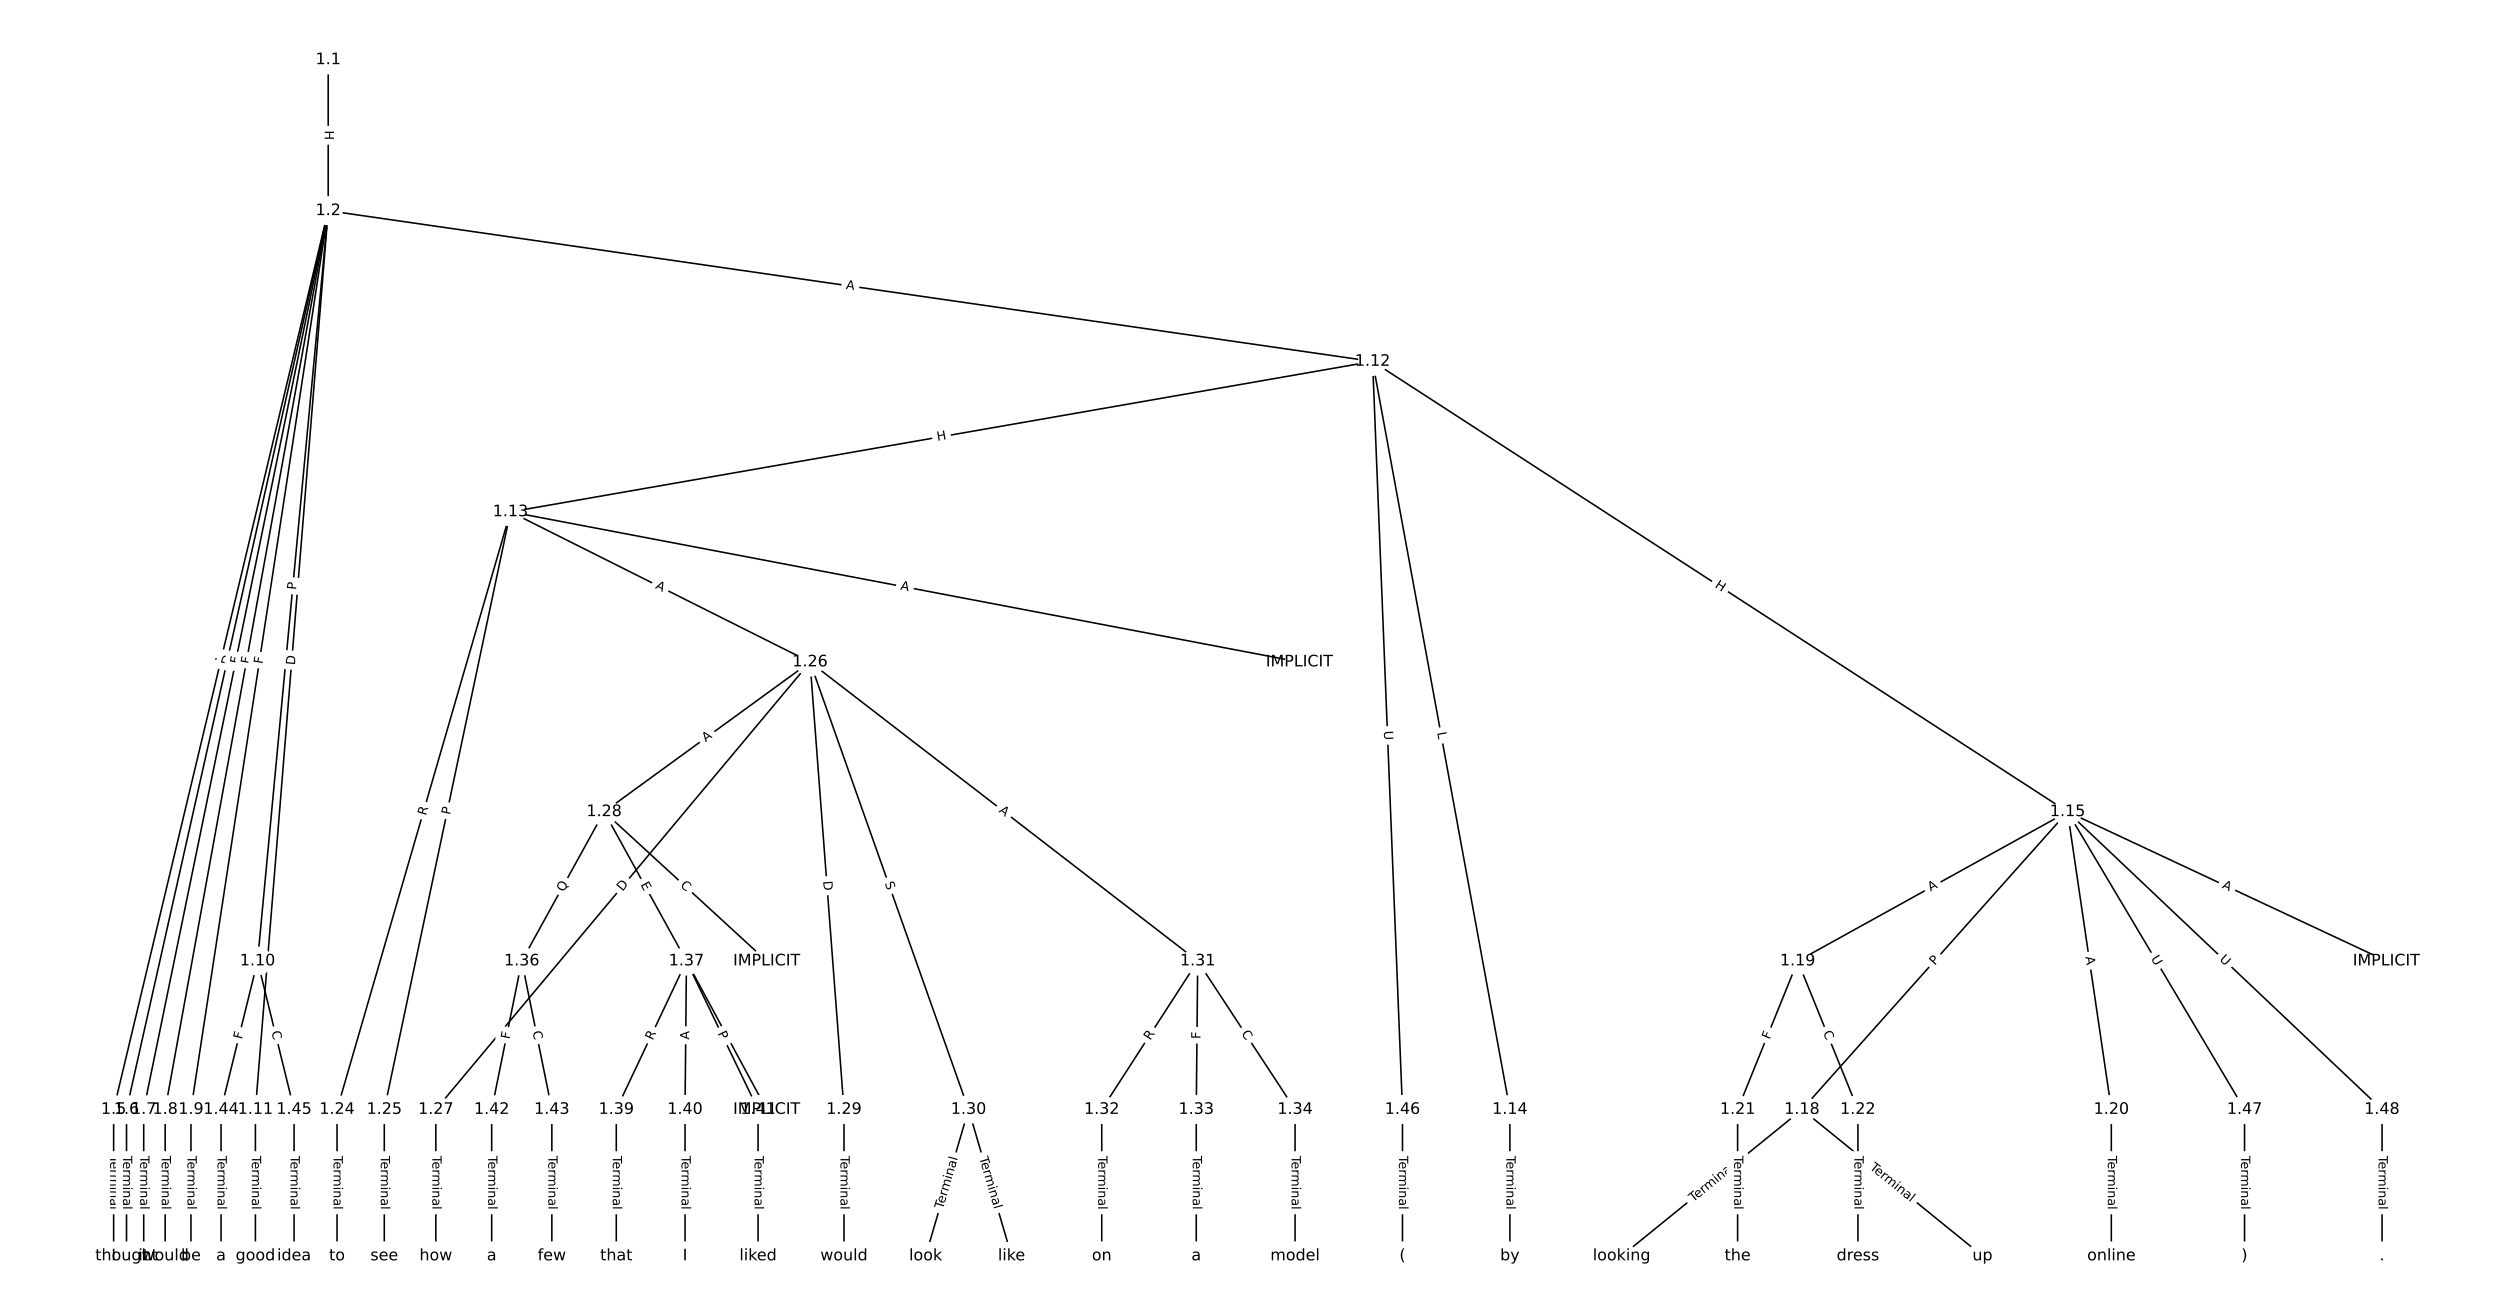 <?xml version="1.0" encoding="UTF-8"?>
<!DOCTYPE svg  PUBLIC '-//W3C//DTD SVG 1.1//EN'  'http://www.w3.org/Graphics/SVG/1.1/DTD/svg11.dtd'>
<svg width="1570.7pt" height="826.67pt" version="1.1" viewBox="0 0 1570.7 826.67" xmlns="http://www.w3.org/2000/svg" xmlns:xlink="http://www.w3.org/1999/xlink">
<defs>
<style type="text/css">*{stroke-linecap:butt;stroke-linejoin:round;}</style>
</defs>
<path d="m0 826.67h1570.7v-826.67h-1570.7z" fill="#fff"/>
<g fill="none" stroke="#000">
<path d="m206.2 37.576v94.817" clip-path="url(#a)"/>
<path d="m206.2 132.39-134.81 564.69" clip-path="url(#a)"/>
<path d="m206.2 132.39-126.71 564.69" clip-path="url(#a)"/>
<path d="m206.2 132.39-115.91 564.69" clip-path="url(#a)"/>
<path d="m206.2 132.39-102.42 564.69" clip-path="url(#a)"/>
<path d="m206.2 132.39-86.22 564.69" clip-path="url(#a)"/>
<path d="m206.2 132.39-44.382 471.41" clip-path="url(#a)"/>
<path d="m206.2 132.39-45.732 564.69" clip-path="url(#a)"/>
<path d="m206.2 132.39 656.17 94.681" clip-path="url(#a)"/>
<path d="m71.394 697.08v92.006" clip-path="url(#a)"/>
<path d="m79.492 697.08v92.006" clip-path="url(#a)"/>
<path d="m90.288 697.08v92.006" clip-path="url(#a)"/>
<path d="m103.78 697.08v92.006" clip-path="url(#a)"/>
<path d="m119.98 697.08v92.006" clip-path="url(#a)"/>
<path d="m161.82 603.8-22.943 93.286" clip-path="url(#a)"/>
<path d="m161.82 603.8 22.943 93.286" clip-path="url(#a)"/>
<path d="m160.47 697.08v92.006" clip-path="url(#a)"/>
<path d="m862.37 227.07-541.66 94.523" clip-path="url(#a)"/>
<path d="m862.37 227.07 86.262 470.01" clip-path="url(#a)"/>
<path d="m862.37 227.07 436.62 282.95" clip-path="url(#a)"/>
<path d="m862.37 227.07 18.782 470.01" clip-path="url(#a)"/>
<path d="m320.71 321.6 495.66 94.333" clip-path="url(#a)"/>
<path d="m320.71 321.6-108.96 375.49" clip-path="url(#a)"/>
<path d="m320.71 321.6-79.267 375.49" clip-path="url(#a)"/>
<path d="m320.71 321.6 188.22 94.333" clip-path="url(#a)"/>
<path d="m948.64 697.08v92.006" clip-path="url(#a)"/>
<path d="m1299 510.02 200.28 93.775" clip-path="url(#a)"/>
<path d="m1299 510.02-166.81 187.06" clip-path="url(#a)"/>
<path d="m1299 510.02-169.51 93.775" clip-path="url(#a)"/>
<path d="m1299 510.02 27.532 187.06" clip-path="url(#a)"/>
<path d="m1299 510.02 111.21 187.06" clip-path="url(#a)"/>
<path d="m1299 510.02 197.58 187.06" clip-path="url(#a)"/>
<path d="m1132.2 697.08-113.37 92.006" clip-path="url(#a)"/>
<path d="m1132.2 697.08 113.37 92.006" clip-path="url(#a)"/>
<path d="m1129.5 603.8-37.789 93.286" clip-path="url(#a)"/>
<path d="m1129.5 603.8 37.789 93.286" clip-path="url(#a)"/>
<path d="m1326.5 697.08v92.006" clip-path="url(#a)"/>
<path d="m1091.7 697.08v92.006" clip-path="url(#a)"/>
<path d="m1167.3 697.08v92.006" clip-path="url(#a)"/>
<path d="m211.75 697.08v92.006" clip-path="url(#a)"/>
<path d="m241.44 697.08v92.006" clip-path="url(#a)"/>
<path d="m508.93 415.93-235.1 281.16" clip-path="url(#a)"/>
<path d="m508.93 415.93-129.38 94.094" clip-path="url(#a)"/>
<path d="m508.93 415.93 21.324 281.16" clip-path="url(#a)"/>
<path d="m508.93 415.93 99.601 281.16" clip-path="url(#a)"/>
<path d="m508.93 415.93 243.56 187.87" clip-path="url(#a)"/>
<path d="m273.83 697.08v92.006" clip-path="url(#a)"/>
<path d="m379.55 510.02 102.12 93.775" clip-path="url(#a)"/>
<path d="m379.55 510.02-51.735 93.775" clip-path="url(#a)"/>
<path d="m379.55 510.02 51.735 93.775" clip-path="url(#a)"/>
<path d="m530.26 697.08v92.006" clip-path="url(#a)"/>
<path d="m608.54 697.08-26.992 92.006" clip-path="url(#a)"/>
<path d="m608.54 697.08 26.992 92.006" clip-path="url(#a)"/>
<path d="m752.49 603.8-60.282 93.286" clip-path="url(#a)"/>
<path d="m752.49 603.8-0.9 93.286" clip-path="url(#a)"/>
<path d="m752.49 603.8 61.182 93.286" clip-path="url(#a)"/>
<path d="m692.21 697.08v92.006" clip-path="url(#a)"/>
<path d="m751.59 697.08v92.006" clip-path="url(#a)"/>
<path d="m813.67 697.08v92.006" clip-path="url(#a)"/>
<path d="m327.82 603.8-18.894 93.286" clip-path="url(#a)"/>
<path d="m327.82 603.8 18.894 93.286" clip-path="url(#a)"/>
<path d="m431.29 603.8 50.385 93.286" clip-path="url(#a)"/>
<path d="m431.29 603.8-44.087 93.286" clip-path="url(#a)"/>
<path d="m431.29 603.8-0.9 93.286" clip-path="url(#a)"/>
<path d="m431.29 603.8 44.987 93.286" clip-path="url(#a)"/>
<path d="m387.2 697.08v92.006" clip-path="url(#a)"/>
<path d="m430.39 697.08v92.006" clip-path="url(#a)"/>
<path d="m476.27 697.08v92.006" clip-path="url(#a)"/>
<path d="m308.92 697.08v92.006" clip-path="url(#a)"/>
<path d="m346.71 697.08v92.006" clip-path="url(#a)"/>
<path d="m138.87 697.08v92.006" clip-path="url(#a)"/>
<path d="m184.76 697.08v92.006" clip-path="url(#a)"/>
<path d="m881.16 697.08v92.006" clip-path="url(#a)"/>
<path d="m1410.2 697.08v92.006" clip-path="url(#a)"/>
<path d="m1496.6 697.08v92.006" clip-path="url(#a)"/>
</g>
<path d="m199.93 81.976v6.016q0 2.4 2.4 2.4h7.742q2.4 0 2.4-2.4v-6.016q0-2.4-2.4-2.4h-7.742q-2.4 0-2.4 2.4z" clip-path="url(#a)" fill="#fff" stroke="#fff"/>
<g clip-path="url(#a)">
<defs>
<path id="am" d="m9.812 72.906h9.859v-29.891h35.844v29.891h9.859v-72.906h-9.859v34.719h-35.844v-34.719h-9.859z"/>
</defs>
<g transform="translate(203.99 81.976) rotate(90) scale(.08 -.08)">
<use xlink:href="#am"/>
</g>
</g>
<path d="m144.26 418.86 1.271-5.323q0.557-2.334-1.777-2.892l-7.531-1.798q-2.334-0.557-2.892 1.777l-1.271 5.323q-0.557 2.334 1.777 2.892l7.531 1.798q2.334 0.557 2.892-1.777z" clip-path="url(#a)" fill="#fff" stroke="#fff"/>
<g clip-path="url(#a)">
<defs>
<path id="q" d="m34.188 63.188-13.391-36.281h26.812zm-5.578 9.719h11.188l27.781-72.906h-10.25l-6.641 18.703h-32.859l-6.641-18.703h-10.406z"/>
</defs>
<g transform="translate(140.31 417.91) rotate(-76.573) scale(.08 -.08)">
<use xlink:href="#q"/>
</g>
</g>
<path d="m148.29 419.12 1.349-6.011q0.525-2.342-1.816-2.867l-7.555-1.695q-2.342-0.525-2.867 1.816l-1.349 6.011q-0.525 2.342 1.816 2.867l7.555 1.695q2.342 0.525 2.867-1.816z" clip-path="url(#a)" fill="#fff" stroke="#fff"/>
<g clip-path="url(#a)">
<defs>
<path id="aa" d="m19.672 64.797v-56.688h11.922q15.094 0 22.094 6.828 7 6.844 7 21.594 0 14.641-7 21.453t-22.094 6.812zm-9.859 8.109h20.266q21.188 0 31.094-8.812 9.922-8.812 9.922-27.562 0-18.859-9.969-27.703-9.953-8.828-31.047-8.828h-20.266z"/>
</defs>
<g transform="translate(144.33 418.23) rotate(-77.353) scale(.08 -.08)">
<use xlink:href="#aa"/>
</g>
</g>
<path d="m153.92 418.25 0.925-4.507q0.483-2.351-1.868-2.834l-7.584-1.557q-2.351-0.483-2.834 1.868l-0.925 4.507q-0.483 2.351 1.868 2.834l7.584 1.557q2.351 0.483 2.834-1.868z" clip-path="url(#a)" fill="#fff" stroke="#fff"/>
<g clip-path="url(#a)">
<defs>
<path id="u" d="m9.812 72.906h41.891v-8.312h-32.031v-21.484h28.906v-8.297h-28.906v-34.812h-9.859z"/>
</defs>
<g transform="translate(149.94 417.44) rotate(-78.4) scale(.08 -.08)">
<use xlink:href="#u"/>
</g>
</g>
<path d="m160.75 418.12 0.821-4.527q0.428-2.361-1.933-2.79l-7.618-1.382q-2.361-0.428-2.79 1.933l-0.821 4.527q-0.428 2.361 1.933 2.79l7.618 1.382q2.361 0.428 2.79-1.933z" clip-path="url(#a)" fill="#fff" stroke="#fff"/>
<g clip-path="url(#a)">
<g transform="translate(156.75 417.4) rotate(-79.72) scale(.08 -.08)">
<use xlink:href="#u"/>
</g>
</g>
<path d="m168.94 417.96 0.694-4.548q0.362-2.373-2.01-2.735l-7.654-1.169q-2.373-0.362-2.735 2.01l-0.694 4.548q-0.362 2.373 2.01 2.735l7.654 1.169q2.373 0.362 2.735-2.01z" clip-path="url(#a)" fill="#fff" stroke="#fff"/>
<g clip-path="url(#a)">
<g transform="translate(164.92 417.35) rotate(-81.319) scale(.08 -.08)">
<use xlink:href="#u"/>
</g>
</g>
<path d="m190.03 371.08 0.452-4.803q0.225-2.389-2.164-2.614l-7.708-0.726q-2.389-0.225-2.614 2.164l-0.452 4.803q-0.225 2.389 2.164 2.614l7.708 0.726q2.389 0.225 2.614-2.164z" clip-path="url(#a)" fill="#fff" stroke="#fff"/>
<g clip-path="url(#a)">
<defs>
<path id="t" d="m19.672 64.797v-27.391h12.406q6.891 0 10.641 3.562 3.766 3.562 3.766 10.156 0 6.547-3.766 10.109-3.75 3.562-10.641 3.562zm-9.859 8.109h22.266q12.266 0 18.531-5.547 6.281-5.547 6.281-16.234 0-10.797-6.281-16.312-6.266-5.516-18.531-5.516h-12.406v-29.297h-9.859z"/>
</defs>
<g transform="translate(185.98 370.7) rotate(-84.622) scale(.08 -.08)">
<use xlink:href="#t"/>
</g>
</g>
<path d="m189.34 418.31 0.497-6.14q0.194-2.392-2.198-2.586l-7.717-0.625q-2.392-0.194-2.586 2.198l-0.497 6.14q-0.194 2.392 2.198 2.586l7.717 0.625q2.392 0.194 2.586-2.198z" clip-path="url(#a)" fill="#fff" stroke="#fff"/>
<g clip-path="url(#a)">
<g transform="translate(185.29 417.99) rotate(-85.37) scale(.08 -.08)">
<use xlink:href="#aa"/>
</g>
</g>
<path d="m530.68 185.55 5.416 0.782q2.375 0.343 2.718-2.033l1.106-7.663q0.343-2.375-2.033-2.718l-5.416-0.782q-2.375-0.343-2.718 2.033l-1.106 7.663q-0.343 2.375 2.033 2.718z" clip-path="url(#a)" fill="#fff" stroke="#fff"/>
<g clip-path="url(#a)">
<g transform="translate(531.26 181.53) rotate(8.211) scale(.08 -.08)">
<use xlink:href="#q"/>
</g>
</g>
<path d="m65.123 726.18v33.808q0 2.4 2.4 2.4h7.742q2.4 0 2.4-2.4v-33.808q0-2.4-2.4-2.4h-7.742q-2.4 0-2.4 2.4z" clip-path="url(#a)" fill="#fff" stroke="#fff"/>
<g clip-path="url(#a)">
<defs>
<path id="i" d="m-0.297 72.906h61.672v-8.312h-25.875v-64.594h-9.906v64.594h-25.891z"/>
<path id="e" d="m56.203 29.594v-4.391h-41.312q0.594-9.281 5.594-14.141t13.938-4.859q5.172 0 10.031 1.266t9.656 3.812v-8.5q-4.844-2.047-9.922-3.125t-10.297-1.078q-13.094 0-20.734 7.609-7.641 7.625-7.641 20.625 0 13.422 7.25 21.297 7.25 7.891 19.562 7.891 11.031 0 17.453-7.109 6.422-7.094 6.422-19.297zm-8.984 2.641q-0.094 7.359-4.125 11.75-4.031 4.406-10.672 4.406-7.516 0-12.031-4.25t-5.203-11.969z"/>
<path id="k" d="m41.109 46.297q-1.516 0.875-3.297 1.281-1.781 0.422-3.922 0.422-7.625 0-11.703-4.953t-4.078-14.234v-28.812h-9.031v54.688h9.031v-8.5q2.844 4.984 7.375 7.391 4.547 2.422 11.047 2.422 0.922 0 2.047-0.125 1.125-0.109 2.484-0.359z"/>
<path id="l" d="m52 44.188q3.375 6.062 8.062 8.938t11.031 2.875q8.547 0 13.188-5.984 4.641-5.969 4.641-17v-33.016h-9.031v32.719q0 7.859-2.797 11.656-2.781 3.812-8.484 3.812-6.984 0-11.047-4.641-4.047-4.625-4.047-12.641v-30.906h-9.031v32.719q0 7.906-2.781 11.688t-8.594 3.781q-6.891 0-10.953-4.656-4.047-4.656-4.047-12.625v-30.906h-9.031v54.688h9.031v-8.5q3.078 5.031 7.375 7.422t10.203 2.391q5.969 0 10.141-3.031 4.172-3.016 6.172-8.781z"/>
<path id="g" d="m9.422 54.688h8.984v-54.688h-8.984zm0 21.297h8.984v-11.391h-8.984z"/>
<path id="j" d="m54.891 33.016v-33.016h-8.984v32.719q0 7.766-3.031 11.609-3.031 3.859-9.078 3.859-7.281 0-11.484-4.641-4.203-4.625-4.203-12.641v-30.906h-9.031v54.688h9.031v-8.5q3.234 4.938 7.594 7.375 4.375 2.438 10.094 2.438 9.422 0 14.25-5.828 4.844-5.828 4.844-17.156z"/>
<path id="h" d="m34.281 27.484q-10.891 0-15.094-2.484t-4.203-8.5q0-4.781 3.156-7.594 3.156-2.797 8.562-2.797 7.484 0 12 5.297t4.516 14.078v2zm17.922 3.719v-31.203h-8.984v8.297q-3.078-4.969-7.672-7.344t-11.234-2.375q-8.391 0-13.359 4.719-4.953 4.719-4.953 12.625 0 9.219 6.172 13.906 6.188 4.688 18.438 4.688h12.609v0.891q0 6.203-4.078 9.594t-11.453 3.391q-4.688 0-9.141-1.125-4.438-1.125-8.531-3.375v8.312q4.922 1.906 9.562 2.844 4.641 0.953 9.031 0.953 11.875 0 17.734-6.156 5.859-6.141 5.859-18.641z"/>
<path id="f" d="m9.422 75.984h8.984v-75.984h-8.984z"/>
</defs>
<g transform="translate(69.186 726.18) rotate(90) scale(.08 -.08)">
<use xlink:href="#i"/>
<use x="44.084" xlink:href="#e"/>
<use x="105.607" xlink:href="#k"/>
<use x="144.971" xlink:href="#l"/>
<use x="242.383" xlink:href="#g"/>
<use x="270.166" xlink:href="#j"/>
<use x="333.545" xlink:href="#h"/>
<use x="394.824" xlink:href="#f"/>
</g>
</g>
<path d="m73.22 726.18v33.808q0 2.4 2.4 2.4h7.742q2.4 0 2.4-2.4v-33.808q0-2.4-2.4-2.4h-7.742q-2.4 0-2.4 2.4z" clip-path="url(#a)" fill="#fff" stroke="#fff"/>
<g clip-path="url(#a)">
<g transform="translate(77.284 726.18) rotate(90) scale(.08 -.08)">
<use xlink:href="#i"/>
<use x="44.084" xlink:href="#e"/>
<use x="105.607" xlink:href="#k"/>
<use x="144.971" xlink:href="#l"/>
<use x="242.383" xlink:href="#g"/>
<use x="270.166" xlink:href="#j"/>
<use x="333.545" xlink:href="#h"/>
<use x="394.824" xlink:href="#f"/>
</g>
</g>
<path d="m84.017 726.18v33.808q0 2.4 2.4 2.4h7.742q2.4 0 2.4-2.4v-33.808q0-2.4-2.4-2.4h-7.742q-2.4 0-2.4 2.4z" clip-path="url(#a)" fill="#fff" stroke="#fff"/>
<g clip-path="url(#a)">
<g transform="translate(88.081 726.18) rotate(90) scale(.08 -.08)">
<use xlink:href="#i"/>
<use x="44.084" xlink:href="#e"/>
<use x="105.607" xlink:href="#k"/>
<use x="144.971" xlink:href="#l"/>
<use x="242.383" xlink:href="#g"/>
<use x="270.166" xlink:href="#j"/>
<use x="333.545" xlink:href="#h"/>
<use x="394.824" xlink:href="#f"/>
</g>
</g>
<path d="m97.513 726.18v33.808q0 2.4 2.4 2.4h7.742q2.4 0 2.4-2.4v-33.808q0-2.4-2.4-2.4h-7.742q-2.4 0-2.4 2.4z" clip-path="url(#a)" fill="#fff" stroke="#fff"/>
<g clip-path="url(#a)">
<g transform="translate(101.58 726.18) rotate(90) scale(.08 -.08)">
<use xlink:href="#i"/>
<use x="44.084" xlink:href="#e"/>
<use x="105.607" xlink:href="#k"/>
<use x="144.971" xlink:href="#l"/>
<use x="242.383" xlink:href="#g"/>
<use x="270.166" xlink:href="#j"/>
<use x="333.545" xlink:href="#h"/>
<use x="394.824" xlink:href="#f"/>
</g>
</g>
<path d="m113.71 726.18v33.808q0 2.4 2.4 2.4h7.742q2.4 0 2.4-2.4v-33.808q0-2.4-2.4-2.4h-7.742q-2.4 0-2.4 2.4z" clip-path="url(#a)" fill="#fff" stroke="#fff"/>
<g clip-path="url(#a)">
<g transform="translate(117.77 726.18) rotate(90) scale(.08 -.08)">
<use xlink:href="#i"/>
<use x="44.084" xlink:href="#e"/>
<use x="105.607" xlink:href="#k"/>
<use x="144.971" xlink:href="#l"/>
<use x="242.383" xlink:href="#g"/>
<use x="270.166" xlink:href="#j"/>
<use x="333.545" xlink:href="#h"/>
<use x="394.824" xlink:href="#f"/>
</g>
</g>
<path d="m155.89 654.17 1.099-4.468q0.573-2.33-1.757-2.904l-7.518-1.849q-2.33-0.573-2.904 1.757l-1.099 4.468q-0.573 2.33 1.757 2.904l7.518 1.849q2.33 0.573 2.904-1.757z" clip-path="url(#a)" fill="#fff" stroke="#fff"/>
<g clip-path="url(#a)">
<g transform="translate(151.94 653.2) rotate(-76.183) scale(.08 -.08)">
<use xlink:href="#u"/>
</g>
</g>
<path d="m166.53 649.23 1.334 5.425q0.573 2.33 2.904 1.757l7.518-1.849q2.33-0.573 1.757-2.904l-1.334-5.425q-0.573-2.33-2.904-1.757l-7.518 1.849q-2.33 0.573-1.757 2.904z" clip-path="url(#a)" fill="#fff" stroke="#fff"/>
<g clip-path="url(#a)">
<defs>
<path id="s" d="m64.406 67.281v-10.391q-4.984 4.641-10.625 6.922-5.641 2.297-11.984 2.297-12.5 0-19.141-7.641t-6.641-22.094q0-14.406 6.641-22.047t19.141-7.641q6.344 0 11.984 2.297t10.625 6.938v-10.312q-5.172-3.516-10.969-5.281-5.781-1.75-12.219-1.75-16.562 0-26.094 10.125-9.516 10.141-9.516 27.672 0 17.578 9.516 27.703 9.531 10.141 26.094 10.141 6.531 0 12.312-1.734 5.797-1.734 10.875-5.203z"/>
</defs>
<g transform="translate(170.48 648.26) rotate(76.183) scale(.08 -.08)">
<use xlink:href="#s"/>
</g>
</g>
<path d="m154.2 726.18v33.808q0 2.4 2.4 2.4h7.742q2.4 0 2.4-2.4v-33.808q0-2.4-2.4-2.4h-7.742q-2.4 0-2.4 2.4z" clip-path="url(#a)" fill="#fff" stroke="#fff"/>
<g clip-path="url(#a)">
<g transform="translate(158.26 726.18) rotate(90) scale(.08 -.08)">
<use xlink:href="#i"/>
<use x="44.084" xlink:href="#e"/>
<use x="105.607" xlink:href="#k"/>
<use x="144.971" xlink:href="#l"/>
<use x="242.383" xlink:href="#g"/>
<use x="270.166" xlink:href="#j"/>
<use x="333.545" xlink:href="#h"/>
<use x="394.824" xlink:href="#f"/>
</g>
</g>
<path d="m589.66 281.03 5.927-1.034q2.364-0.413 1.952-2.777l-1.331-7.627q-0.413-2.364-2.777-1.952l-5.927 1.034q-2.364 0.413-1.952 2.777l1.331 7.627q0.413 2.364 2.777 1.952z" clip-path="url(#a)" fill="#fff" stroke="#fff"/>
<g clip-path="url(#a)">
<g transform="translate(588.96 277.03) rotate(-9.899) scale(.08 -.08)">
<use xlink:href="#am"/>
</g>
</g>
<path d="m898.93 461.02 0.805 4.384q0.433 2.361 2.794 1.927l7.615-1.398q2.361-0.433 1.927-2.794l-0.805-4.384q-0.433-2.361-2.794-1.927l-7.615 1.398q-2.361 0.433-1.927 2.794z" clip-path="url(#a)" fill="#fff" stroke="#fff"/>
<g clip-path="url(#a)">
<defs>
<path id="x" d="m9.812 72.906h9.859v-64.609h35.5v-8.297h-45.359z"/>
</defs>
<g transform="translate(902.93 460.29) rotate(79.6) scale(.08 -.08)">
<use xlink:href="#x"/>
</g>
</g>
<path d="m1074.7 372.18 5.049 3.272q2.014 1.305 3.319-0.709l4.211-6.497q1.305-2.014-0.709-3.319l-5.049-3.272q-2.014-1.305-3.319 0.709l-4.211 6.497q-1.305 2.014 0.709 3.319z" clip-path="url(#a)" fill="#fff" stroke="#fff"/>
<g clip-path="url(#a)">
<g transform="translate(1077 368.77) rotate(32.945) scale(.08 -.08)">
<use xlink:href="#am"/>
</g>
</g>
<path d="m865.38 459.4 0.234 5.85q0.096 2.398 2.494 2.302l7.736-0.309q2.398-0.096 2.302-2.494l-0.234-5.85q-0.096-2.398-2.494-2.302l-7.736 0.309q-2.398 0.096-2.302 2.494z" clip-path="url(#a)" fill="#fff" stroke="#fff"/>
<g clip-path="url(#a)">
<defs>
<path id="ak" d="m8.688 72.906h9.922v-44.297q0-11.719 4.234-16.875 4.25-5.141 13.781-5.141 9.469 0 13.719 5.141 4.25 5.156 4.25 16.875v44.297h9.906v-45.516q0-14.25-7.062-21.531-7.047-7.281-20.812-7.281-13.828 0-20.891 7.281-7.047 7.281-7.047 21.531z"/>
</defs>
<g transform="translate(869.44 459.24) rotate(87.712) scale(.08 -.08)">
<use xlink:href="#ak"/>
</g>
</g>
<path d="m564.68 374.41 5.376 1.023q2.358 0.449 2.806-1.909l1.448-7.606q0.449-2.358-1.909-2.806l-5.376-1.023q-2.358-0.449-2.806 1.909l-1.448 7.606q-0.449 2.358 1.909 2.806z" clip-path="url(#a)" fill="#fff" stroke="#fff"/>
<g clip-path="url(#a)">
<g transform="translate(565.44 370.42) rotate(10.775) scale(.08 -.08)">
<use xlink:href="#q"/>
</g>
</g>
<path d="m271.48 513.76 1.549-5.338q0.669-2.305-1.636-2.974l-7.436-2.158q-2.305-0.669-2.974 1.636l-1.549 5.338q-0.669 2.305 1.636 2.974l7.436 2.158q2.305 0.669 2.974-1.636z" clip-path="url(#a)" fill="#fff" stroke="#fff"/>
<g clip-path="url(#a)">
<defs>
<path id="al" d="m44.391 34.188q3.172-1.078 6.172-4.594t6.031-9.672l10.016-19.922h-10.609l-9.312 18.703q-3.625 7.328-7.016 9.719t-9.25 2.391h-10.75v-30.812h-9.859v72.906h22.266q12.5 0 18.656-5.234 6.156-5.219 6.156-15.766 0-6.891-3.203-11.438-3.203-4.531-9.297-6.281zm-24.719 30.609v-25.875h12.406q7.125 0 10.766 3.297t3.641 9.688-3.641 9.641-10.766 3.25z"/>
</defs>
<g transform="translate(267.58 512.63) rotate(-73.819) scale(.08 -.08)">
<use xlink:href="#al"/>
</g>
</g>
<path d="m286.71 513 0.996-4.72q0.496-2.348-1.853-2.844l-7.575-1.599q-2.348-0.496-2.844 1.853l-0.996 4.72q-0.496 2.348 1.853 2.844l7.575 1.599q2.348 0.496 2.844-1.853z" clip-path="url(#a)" fill="#fff" stroke="#fff"/>
<g clip-path="url(#a)">
<g transform="translate(282.74 512.16) rotate(-78.08) scale(.08 -.08)">
<use xlink:href="#t"/>
</g>
</g>
<path d="m409.57 373.14 4.893 2.452q2.146 1.075 3.221-1.07l3.469-6.922q1.075-2.146-1.07-3.221l-4.893-2.452q-2.146-1.075-3.221 1.07l-3.469 6.922q-1.075 2.146 1.07 3.221z" clip-path="url(#a)" fill="#fff" stroke="#fff"/>
<g clip-path="url(#a)">
<g transform="translate(411.39 369.51) rotate(26.619) scale(.08 -.08)">
<use xlink:href="#q"/>
</g>
</g>
<path d="m942.36 726.18v33.808q0 2.4 2.4 2.4h7.742q2.4 0 2.4-2.4v-33.808q0-2.4-2.4-2.4h-7.742q-2.4 0-2.4 2.4z" clip-path="url(#a)" fill="#fff" stroke="#fff"/>
<g clip-path="url(#a)">
<g transform="translate(946.43 726.18) rotate(90) scale(.08 -.08)">
<use xlink:href="#i"/>
<use x="44.084" xlink:href="#e"/>
<use x="105.607" xlink:href="#k"/>
<use x="144.971" xlink:href="#l"/>
<use x="242.383" xlink:href="#g"/>
<use x="270.166" xlink:href="#j"/>
<use x="333.545" xlink:href="#h"/>
<use x="394.824" xlink:href="#f"/>
</g>
</g>
<path d="m1394 561.43 4.956 2.321q2.174 1.018 3.191-1.156l3.283-7.012q1.018-2.174-1.156-3.191l-4.956-2.321q-2.174-1.018-3.191 1.156l-3.283 7.012q-1.018 2.174 1.156 3.191z" clip-path="url(#a)" fill="#fff" stroke="#fff"/>
<g clip-path="url(#a)">
<g transform="translate(1395.7 557.75) rotate(25.09) scale(.08 -.08)">
<use xlink:href="#q"/>
</g>
</g>
<path d="m1218.7 609.53 3.211-3.6q1.597-1.791-0.194-3.389l-5.779-5.153q-1.791-1.597-3.389 0.194l-3.211 3.6q-1.597 1.791 0.194 3.389l5.779 5.153q1.791 1.597 3.389-0.194z" clip-path="url(#a)" fill="#fff" stroke="#fff"/>
<g clip-path="url(#a)">
<g transform="translate(1215.6 606.82) rotate(-48.275) scale(.08 -.08)">
<use xlink:href="#t"/>
</g>
</g>
<path d="m1214.9 563.72 4.789-2.649q2.1-1.162 0.938-3.262l-3.748-6.775q-1.162-2.1-3.262-0.938l-4.789 2.649q-2.1 1.162-0.938 3.262l3.748 6.775q1.162 2.1 3.262 0.938z" clip-path="url(#a)" fill="#fff" stroke="#fff"/>
<g clip-path="url(#a)">
<g transform="translate(1212.9 560.17) rotate(-28.952) scale(.08 -.08)">
<use xlink:href="#q"/>
</g>
</g>
<path d="m1306.2 601.76 0.797 5.414q0.349 2.374 2.724 2.025l7.66-1.127q2.374-0.349 2.025-2.724l-0.797-5.414q-0.349-2.374-2.724-2.025l-7.66 1.127q-2.374 0.349-2.025 2.724z" clip-path="url(#a)" fill="#fff" stroke="#fff"/>
<g clip-path="url(#a)">
<g transform="translate(1310.2 601.17) rotate(81.627) scale(.08 -.08)">
<use xlink:href="#q"/>
</g>
</g>
<path d="m1347.7 604.24 2.992 5.033q1.226 2.063 3.289 0.837l6.655-3.957q2.063-1.226 0.837-3.289l-2.992-5.033q-1.226-2.063-3.289-0.837l-6.655 3.957q-2.063 1.226-0.837 3.289z" clip-path="url(#a)" fill="#fff" stroke="#fff"/>
<g clip-path="url(#a)">
<g transform="translate(1351.2 602.17) rotate(59.269) scale(.08 -.08)">
<use xlink:href="#ak"/>
</g>
</g>
<path d="m1391.3 606.1 4.252 4.025q1.743 1.65 3.393-0.093l5.323-5.622q1.65-1.743-0.093-3.393l-4.252-4.025q-1.743-1.65-3.393 0.093l-5.323 5.622q-1.65 1.743 0.093 3.393z" clip-path="url(#a)" fill="#fff" stroke="#fff"/>
<g clip-path="url(#a)">
<g transform="translate(1394.1 603.14) rotate(43.433) scale(.08 -.08)">
<use xlink:href="#ak"/>
</g>
</g>
<path d="m1066.3 758.61 26.25-21.304q1.863-1.512 0.351-3.376l-4.879-6.012q-1.512-1.863-3.376-0.351l-26.25 21.304q-1.863 1.512-0.351 3.376l4.879 6.012q1.512 1.863 3.376 0.351z" clip-path="url(#a)" fill="#fff" stroke="#fff"/>
<g clip-path="url(#a)">
<g transform="translate(1063.8 755.45) rotate(-39.062) scale(.08 -.08)">
<use xlink:href="#i"/>
<use x="44.084" xlink:href="#e"/>
<use x="105.607" xlink:href="#k"/>
<use x="144.971" xlink:href="#l"/>
<use x="242.383" xlink:href="#g"/>
<use x="270.166" xlink:href="#j"/>
<use x="333.545" xlink:href="#h"/>
<use x="394.824" xlink:href="#f"/>
</g>
</g>
<path d="m1171.8 737.31 26.25 21.304q1.863 1.512 3.376-0.351l4.879-6.012q1.512-1.863-0.351-3.376l-26.25-21.304q-1.863-1.512-3.376 0.351l-4.879 6.012q-1.512 1.863 0.351 3.376z" clip-path="url(#a)" fill="#fff" stroke="#fff"/>
<g clip-path="url(#a)">
<g transform="translate(1174.3 734.15) rotate(39.062) scale(.08 -.08)">
<use xlink:href="#i"/>
<use x="44.084" xlink:href="#e"/>
<use x="105.607" xlink:href="#k"/>
<use x="144.971" xlink:href="#l"/>
<use x="242.383" xlink:href="#g"/>
<use x="270.166" xlink:href="#j"/>
<use x="333.545" xlink:href="#h"/>
<use x="394.824" xlink:href="#f"/>
</g>
</g>
<path d="m1115.5 654.93 1.728-4.265q0.901-2.224-1.323-3.126l-7.176-2.907q-2.224-0.901-3.126 1.323l-1.728 4.265q-0.901 2.224 1.323 3.126l7.176 2.907q2.224 0.901 3.126-1.323z" clip-path="url(#a)" fill="#fff" stroke="#fff"/>
<g clip-path="url(#a)">
<g transform="translate(1111.8 653.4) rotate(-67.948) scale(.08 -.08)">
<use xlink:href="#u"/>
</g>
</g>
<path d="m1141.5 650.21 2.097 5.178q0.901 2.224 3.126 1.323l7.176-2.907q2.224-0.901 1.323-3.126l-2.097-5.178q-0.901-2.224-3.126-1.323l-7.176 2.907q-2.224 0.901-1.323 3.126z" clip-path="url(#a)" fill="#fff" stroke="#fff"/>
<g clip-path="url(#a)">
<g transform="translate(1145.3 648.68) rotate(67.948) scale(.08 -.08)">
<use xlink:href="#s"/>
</g>
</g>
<path d="m1320.3 726.18v33.808q0 2.4 2.4 2.4h7.742q2.4 0 2.4-2.4v-33.808q0-2.4-2.4-2.4h-7.742q-2.4 0-2.4 2.4z" clip-path="url(#a)" fill="#fff" stroke="#fff"/>
<g clip-path="url(#a)">
<g transform="translate(1324.3 726.18) rotate(90) scale(.08 -.08)">
<use xlink:href="#i"/>
<use x="44.084" xlink:href="#e"/>
<use x="105.607" xlink:href="#k"/>
<use x="144.971" xlink:href="#l"/>
<use x="242.383" xlink:href="#g"/>
<use x="270.166" xlink:href="#j"/>
<use x="333.545" xlink:href="#h"/>
<use x="394.824" xlink:href="#f"/>
</g>
</g>
<path d="m1085.4 726.18v33.808q0 2.4 2.4 2.4h7.742q2.4 0 2.4-2.4v-33.808q0-2.4-2.4-2.4h-7.742q-2.4 0-2.4 2.4z" clip-path="url(#a)" fill="#fff" stroke="#fff"/>
<g clip-path="url(#a)">
<g transform="translate(1089.5 726.18) rotate(90) scale(.08 -.08)">
<use xlink:href="#i"/>
<use x="44.084" xlink:href="#e"/>
<use x="105.607" xlink:href="#k"/>
<use x="144.971" xlink:href="#l"/>
<use x="242.383" xlink:href="#g"/>
<use x="270.166" xlink:href="#j"/>
<use x="333.545" xlink:href="#h"/>
<use x="394.824" xlink:href="#f"/>
</g>
</g>
<path d="m1161 726.18v33.808q0 2.4 2.4 2.4h7.742q2.4 0 2.4-2.4v-33.808q0-2.4-2.4-2.4h-7.742q-2.4 0-2.4 2.4z" clip-path="url(#a)" fill="#fff" stroke="#fff"/>
<g clip-path="url(#a)">
<g transform="translate(1165.1 726.18) rotate(90) scale(.08 -.08)">
<use xlink:href="#i"/>
<use x="44.084" xlink:href="#e"/>
<use x="105.607" xlink:href="#k"/>
<use x="144.971" xlink:href="#l"/>
<use x="242.383" xlink:href="#g"/>
<use x="270.166" xlink:href="#j"/>
<use x="333.545" xlink:href="#h"/>
<use x="394.824" xlink:href="#f"/>
</g>
</g>
<path d="m205.48 726.18v33.808q0 2.4 2.4 2.4h7.742q2.4 0 2.4-2.4v-33.808q0-2.4-2.4-2.4h-7.742q-2.4 0-2.4 2.4z" clip-path="url(#a)" fill="#fff" stroke="#fff"/>
<g clip-path="url(#a)">
<g transform="translate(209.55 726.18) rotate(90) scale(.08 -.08)">
<use xlink:href="#i"/>
<use x="44.084" xlink:href="#e"/>
<use x="105.607" xlink:href="#k"/>
<use x="144.971" xlink:href="#l"/>
<use x="242.383" xlink:href="#g"/>
<use x="270.166" xlink:href="#j"/>
<use x="333.545" xlink:href="#h"/>
<use x="394.824" xlink:href="#f"/>
</g>
</g>
<path d="m235.17 726.18v33.808q0 2.4 2.4 2.4h7.742q2.4 0 2.4-2.4v-33.808q0-2.4-2.4-2.4h-7.742q-2.4 0-2.4 2.4z" clip-path="url(#a)" fill="#fff" stroke="#fff"/>
<g clip-path="url(#a)">
<g transform="translate(239.24 726.18) rotate(90) scale(.08 -.08)">
<use xlink:href="#i"/>
<use x="44.084" xlink:href="#e"/>
<use x="105.607" xlink:href="#k"/>
<use x="144.971" xlink:href="#l"/>
<use x="242.383" xlink:href="#g"/>
<use x="270.166" xlink:href="#j"/>
<use x="333.545" xlink:href="#h"/>
<use x="394.824" xlink:href="#f"/>
</g>
</g>
<path d="m394.22 562.89 3.951-4.726q1.54-1.841-0.302-3.381l-5.94-4.967q-1.841-1.54-3.381 0.302l-3.951 4.726q-1.54 1.841 0.302 3.381l5.94 4.967q1.841 1.54 3.381-0.302z" clip-path="url(#a)" fill="#fff" stroke="#fff"/>
<g clip-path="url(#a)">
<g transform="translate(391.1 560.29) rotate(-50.098) scale(.08 -.08)">
<use xlink:href="#aa"/>
</g>
</g>
<path d="m445.72 469.66 4.426-3.219q1.941-1.412 0.529-3.353l-4.554-6.262q-1.412-1.941-3.353-0.529l-4.426 3.219q-1.941 1.412-0.529 3.353l4.554 6.262q1.412 1.941 3.353 0.529z" clip-path="url(#a)" fill="#fff" stroke="#fff"/>
<g clip-path="url(#a)">
<g transform="translate(443.33 466.37) rotate(-36.027) scale(.08 -.08)">
<use xlink:href="#q"/>
</g>
</g>
<path d="m513.11 553.91 0.466 6.142q0.181 2.393 2.575 2.212l7.72-0.586q2.393-0.181 2.212-2.575l-0.466-6.142q-0.181-2.393-2.575-2.212l-7.72 0.586q-2.393 0.181-2.212 2.575z" clip-path="url(#a)" fill="#fff" stroke="#fff"/>
<g clip-path="url(#a)">
<g transform="translate(517.16 553.6) rotate(85.663) scale(.08 -.08)">
<use xlink:href="#aa"/>
</g>
</g>
<path d="m551.98 556.21 1.696 4.787q0.801 2.262 3.064 1.461l7.298-2.585q2.262-0.801 1.461-3.064l-1.696-4.787q-0.801-2.262-3.064-1.461l-7.298 2.585q-2.262 0.801-1.461 3.064z" clip-path="url(#a)" fill="#fff" stroke="#fff"/>
<g clip-path="url(#a)">
<defs>
<path id="aq" d="m53.516 70.516v-9.625q-5.609 2.688-10.594 4-4.984 1.328-9.625 1.328-8.047 0-12.422-3.125t-4.375-8.891q0-4.844 2.906-7.312 2.906-2.453 11.016-3.969l5.953-1.219q11.031-2.109 16.281-7.406t5.25-14.172q0-10.609-7.109-16.078-7.094-5.469-20.812-5.469-5.172 0-11.016 1.172-5.828 1.172-12.078 3.469v10.156q6-3.359 11.766-5.078 5.766-1.703 11.328-1.703 8.438 0 13.031 3.312 4.594 3.328 4.594 9.484 0 5.359-3.297 8.391t-10.812 4.547l-6.016 1.172q-11.031 2.188-15.969 6.875-4.922 4.688-4.922 13.047 0 9.672 6.812 15.234t18.766 5.562q5.141 0 10.453-0.938 5.328-0.922 10.891-2.766z"/>
</defs>
<g transform="translate(555.81 554.85) rotate(70.493) scale(.08 -.08)">
<use xlink:href="#aq"/>
</g>
</g>
<path d="m624.72 513.16 4.333 3.342q1.9 1.466 3.366-0.434l4.729-6.131q1.466-1.9-0.434-3.366l-4.333-3.342q-1.9-1.466-3.366 0.434l-4.729 6.131q-1.466 1.9 0.434 3.366z" clip-path="url(#a)" fill="#fff" stroke="#fff"/>
<g clip-path="url(#a)">
<g transform="translate(627.2 509.94) rotate(37.645) scale(.08 -.08)">
<use xlink:href="#q"/>
</g>
</g>
<path d="m267.56 726.18v33.808q0 2.4 2.4 2.4h7.742q2.4 0 2.4-2.4v-33.808q0-2.4-2.4-2.4h-7.742q-2.4 0-2.4 2.4z" clip-path="url(#a)" fill="#fff" stroke="#fff"/>
<g clip-path="url(#a)">
<g transform="translate(271.63 726.18) rotate(90) scale(.08 -.08)">
<use xlink:href="#i"/>
<use x="44.084" xlink:href="#e"/>
<use x="105.607" xlink:href="#k"/>
<use x="144.971" xlink:href="#l"/>
<use x="242.383" xlink:href="#g"/>
<use x="270.166" xlink:href="#j"/>
<use x="333.545" xlink:href="#h"/>
<use x="394.824" xlink:href="#f"/>
</g>
</g>
<path d="m424.31 559.64 4.115 3.778q1.768 1.623 3.391-0.144l5.237-5.703q1.623-1.768-0.144-3.391l-4.115-3.778q-1.768-1.623-3.391 0.144l-5.237 5.703q-1.623 1.768 0.144 3.391z" clip-path="url(#a)" fill="#fff" stroke="#fff"/>
<g clip-path="url(#a)">
<g transform="translate(427.06 556.65) rotate(42.561) scale(.08 -.08)">
<use xlink:href="#s"/>
</g>
</g>
<path d="m357.66 562.7 3.042-5.514q1.159-2.101-0.942-3.261l-6.779-3.74q-2.101-1.159-3.261 0.942l-3.042 5.514q-1.159 2.101 0.942 3.261l6.779 3.74q2.101 1.159 3.261-0.942z" clip-path="url(#a)" fill="#fff" stroke="#fff"/>
<g clip-path="url(#a)">
<defs>
<path id="ar" d="m39.406 66.219q-10.75 0-17.078-8.016-6.312-8-6.312-21.828 0-13.766 6.312-21.781 6.328-8 17.078-8 10.734 0 17.016 8 6.281 8.016 6.281 21.781 0 13.828-6.281 21.828-6.281 8.016-17.016 8.016zm13.812-64.906 13-14.203h-11.922l-10.797 11.672q-1.609-0.094-2.469-0.141-0.844-0.062-1.625-0.062-15.375 0-24.594 10.281-9.203 10.281-9.203 27.516 0 17.281 9.203 27.562 9.219 10.281 24.594 10.281 15.328 0 24.5-10.281 9.188-10.281 9.188-27.562 0-12.688-5.109-21.734-5.094-9.031-14.766-13.328z"/>
</defs>
<g transform="translate(354.1 560.73) rotate(-61.115) scale(.08 -.08)">
<use xlink:href="#ar"/>
</g>
</g>
<path d="m398.71 557.73 2.442 4.426q1.159 2.101 3.261 0.942l6.779-3.74q2.101-1.159 0.942-3.261l-2.442-4.426q-1.159-2.101-3.261-0.942l-6.779 3.74q-2.101 1.159-0.942 3.261z" clip-path="url(#a)" fill="#fff" stroke="#fff"/>
<g clip-path="url(#a)">
<defs>
<path id="as" d="m9.812 72.906h46.094v-8.312h-36.234v-21.578h34.719v-8.297h-34.719v-26.422h37.109v-8.297h-46.969z"/>
</defs>
<g transform="translate(402.27 555.76) rotate(61.115) scale(.08 -.08)">
<use xlink:href="#as"/>
</g>
</g>
<path d="m523.99 726.18v33.808q0 2.4 2.4 2.4h7.742q2.4 0 2.4-2.4v-33.808q0-2.4-2.4-2.4h-7.742q-2.4 0-2.4 2.4z" clip-path="url(#a)" fill="#fff" stroke="#fff"/>
<g clip-path="url(#a)">
<g transform="translate(528.05 726.18) rotate(90) scale(.08 -.08)">
<use xlink:href="#i"/>
<use x="44.084" xlink:href="#e"/>
<use x="105.607" xlink:href="#k"/>
<use x="144.971" xlink:href="#l"/>
<use x="242.383" xlink:href="#g"/>
<use x="270.166" xlink:href="#j"/>
<use x="333.545" xlink:href="#h"/>
<use x="394.824" xlink:href="#f"/>
</g>
</g>
<path d="m596.3 761.07 9.517-32.44q0.676-2.303-1.627-2.979l-7.429-2.18q-2.303-0.676-2.979 1.627l-9.517 32.44q-0.676 2.303 1.627 2.979l7.429 2.18q2.303 0.676 2.979-1.627z" clip-path="url(#a)" fill="#fff" stroke="#fff"/>
<g clip-path="url(#a)">
<g transform="translate(592.4 759.93) rotate(-73.65) scale(.08 -.08)">
<use xlink:href="#i"/>
<use x="44.084" xlink:href="#e"/>
<use x="105.607" xlink:href="#k"/>
<use x="144.971" xlink:href="#l"/>
<use x="242.383" xlink:href="#g"/>
<use x="270.166" xlink:href="#j"/>
<use x="333.545" xlink:href="#h"/>
<use x="394.824" xlink:href="#f"/>
</g>
</g>
<path d="m611.26 728.63 9.517 32.44q0.676 2.303 2.979 1.627l7.429-2.18q2.303-0.676 1.627-2.979l-9.517-32.44q-0.676-2.303-2.979-1.627l-7.429 2.18q-2.303 0.676-1.627 2.979z" clip-path="url(#a)" fill="#fff" stroke="#fff"/>
<g clip-path="url(#a)">
<g transform="translate(615.15 727.49) rotate(73.65) scale(.08 -.08)">
<use xlink:href="#i"/>
<use x="44.084" xlink:href="#e"/>
<use x="105.607" xlink:href="#k"/>
<use x="144.971" xlink:href="#l"/>
<use x="242.383" xlink:href="#g"/>
<use x="270.166" xlink:href="#j"/>
<use x="333.545" xlink:href="#h"/>
<use x="394.824" xlink:href="#f"/>
</g>
</g>
<path d="m726.11 656.18 3.017-4.669q1.303-2.016-0.713-3.318l-6.503-4.202q-2.016-1.303-3.318 0.713l-3.017 4.669q-1.303 2.016 0.713 3.318l6.503 4.202q2.016 1.303 3.318-0.713z" clip-path="url(#a)" fill="#fff" stroke="#fff"/>
<g clip-path="url(#a)">
<g transform="translate(722.7 653.97) rotate(-57.129) scale(.08 -.08)">
<use xlink:href="#al"/>
</g>
</g>
<path d="m758.29 652.8 0.044-4.601q0.023-2.4-2.377-2.423l-7.742-0.075q-2.4-0.023-2.423 2.377l-0.044 4.601q-0.023 2.4 2.377 2.423l7.742 0.075q2.4 0.023 2.423-2.377z" clip-path="url(#a)" fill="#fff" stroke="#fff"/>
<g clip-path="url(#a)">
<g transform="translate(754.23 652.76) rotate(-89.447) scale(.08 -.08)">
<use xlink:href="#u"/>
</g>
</g>
<path d="m776.31 651.55 3.064 4.671q1.316 2.007 3.323 0.691l6.474-4.246q2.007-1.316 0.691-3.323l-3.064-4.671q-1.316-2.007-3.323-0.691l-6.474 4.246q-2.007 1.316-0.691 3.323z" clip-path="url(#a)" fill="#fff" stroke="#fff"/>
<g clip-path="url(#a)">
<g transform="translate(779.71 649.32) rotate(56.741) scale(.08 -.08)">
<use xlink:href="#s"/>
</g>
</g>
<path d="m685.94 726.18v33.808q0 2.4 2.4 2.4h7.742q2.4 0 2.4-2.4v-33.808q0-2.4-2.4-2.4h-7.742q-2.4 0-2.4 2.4z" clip-path="url(#a)" fill="#fff" stroke="#fff"/>
<g clip-path="url(#a)">
<g transform="translate(690 726.18) rotate(90) scale(.08 -.08)">
<use xlink:href="#i"/>
<use x="44.084" xlink:href="#e"/>
<use x="105.607" xlink:href="#k"/>
<use x="144.971" xlink:href="#l"/>
<use x="242.383" xlink:href="#g"/>
<use x="270.166" xlink:href="#j"/>
<use x="333.545" xlink:href="#h"/>
<use x="394.824" xlink:href="#f"/>
</g>
</g>
<path d="m745.32 726.18v33.808q0 2.4 2.4 2.4h7.742q2.4 0 2.4-2.4v-33.808q0-2.4-2.4-2.4h-7.742q-2.4 0-2.4 2.4z" clip-path="url(#a)" fill="#fff" stroke="#fff"/>
<g clip-path="url(#a)">
<g transform="translate(749.39 726.18) rotate(90) scale(.08 -.08)">
<use xlink:href="#i"/>
<use x="44.084" xlink:href="#e"/>
<use x="105.607" xlink:href="#k"/>
<use x="144.971" xlink:href="#l"/>
<use x="242.383" xlink:href="#g"/>
<use x="270.166" xlink:href="#j"/>
<use x="333.545" xlink:href="#h"/>
<use x="394.824" xlink:href="#f"/>
</g>
</g>
<path d="m807.4 726.18v33.808q0 2.4 2.4 2.4h7.742q2.4 0 2.4-2.4v-33.808q0-2.4-2.4-2.4h-7.742q-2.4 0-2.4 2.4z" clip-path="url(#a)" fill="#fff" stroke="#fff"/>
<g clip-path="url(#a)">
<g transform="translate(811.47 726.18) rotate(90) scale(.08 -.08)">
<use xlink:href="#i"/>
<use x="44.084" xlink:href="#e"/>
<use x="105.607" xlink:href="#k"/>
<use x="144.971" xlink:href="#l"/>
<use x="242.383" xlink:href="#g"/>
<use x="270.166" xlink:href="#j"/>
<use x="333.545" xlink:href="#h"/>
<use x="394.824" xlink:href="#f"/>
</g>
</g>
<path d="m324.06 653.94 0.913-4.51q0.476-2.352-1.876-2.829l-7.588-1.537q-2.352-0.476-2.829 1.876l-0.913 4.51q-0.476 2.352 1.876 2.829l7.588 1.537q2.352 0.476 2.829-1.876z" clip-path="url(#a)" fill="#fff" stroke="#fff"/>
<g clip-path="url(#a)">
<g transform="translate(320.08 653.13) rotate(-78.55) scale(.08 -.08)">
<use xlink:href="#u"/>
</g>
</g>
<path d="m330.56 648.95 1.109 5.475q0.476 2.352 2.829 1.876l7.588-1.537q2.352-0.476 1.876-2.829l-1.109-5.475q-0.476-2.352-2.829-1.876l-7.588 1.537q-2.352 0.476-1.876 2.829z" clip-path="url(#a)" fill="#fff" stroke="#fff"/>
<g clip-path="url(#a)">
<g transform="translate(334.55 648.14) rotate(78.55) scale(.08 -.08)">
<use xlink:href="#s"/>
</g>
</g>
<path d="m449.66 651.01 2.601 4.815q1.141 2.112 3.252 0.971l6.812-3.679q2.112-1.141 0.971-3.252l-2.601-4.815q-1.141-2.112-3.252-0.971l-6.812 3.679q-2.112 1.141-0.971 3.252z" clip-path="url(#a)" fill="#fff" stroke="#fff"/>
<g clip-path="url(#a)">
<g transform="translate(453.24 649.08) rotate(61.626) scale(.08 -.08)">
<use xlink:href="#q"/>
</g>
</g>
<path d="m413.73 655.63 2.375-5.026q1.026-2.17-1.144-3.195l-7-3.308q-2.17-1.026-3.195 1.144l-2.375 5.026q-1.026 2.17 1.144 3.195l7 3.308q2.17 1.026 3.195-1.144z" clip-path="url(#a)" fill="#fff" stroke="#fff"/>
<g clip-path="url(#a)">
<g transform="translate(410.05 653.9) rotate(-64.705) scale(.08 -.08)">
<use xlink:href="#al"/>
</g>
</g>
<path d="m437.08 653.24 0.053-5.472q0.023-2.4-2.377-2.423l-7.742-0.075q-2.4-0.023-2.423 2.377l-0.053 5.472q-0.023 2.4 2.377 2.423l7.742 0.075q2.4 0.023 2.423-2.377z" clip-path="url(#a)" fill="#fff" stroke="#fff"/>
<g clip-path="url(#a)">
<g transform="translate(433.02 653.2) rotate(-89.447) scale(.08 -.08)">
<use xlink:href="#q"/>
</g>
</g>
<path d="m447.08 650.99 2.095 4.345q1.042 2.162 3.204 1.119l6.974-3.363q2.162-1.042 1.119-3.204l-2.095-4.345q-1.042-2.162-3.204-1.119l-6.974 3.363q-2.162 1.042-1.119 3.204z" clip-path="url(#a)" fill="#fff" stroke="#fff"/>
<g clip-path="url(#a)">
<g transform="translate(450.75 649.23) rotate(64.255) scale(.08 -.08)">
<use xlink:href="#t"/>
</g>
</g>
<path d="m380.93 726.18v33.808q0 2.4 2.4 2.4h7.742q2.4 0 2.4-2.4v-33.808q0-2.4-2.4-2.4h-7.742q-2.4 0-2.4 2.4z" clip-path="url(#a)" fill="#fff" stroke="#fff"/>
<g clip-path="url(#a)">
<g transform="translate(384.99 726.18) rotate(90) scale(.08 -.08)">
<use xlink:href="#i"/>
<use x="44.084" xlink:href="#e"/>
<use x="105.607" xlink:href="#k"/>
<use x="144.971" xlink:href="#l"/>
<use x="242.383" xlink:href="#g"/>
<use x="270.166" xlink:href="#j"/>
<use x="333.545" xlink:href="#h"/>
<use x="394.824" xlink:href="#f"/>
</g>
</g>
<path d="m424.12 726.18v33.808q0 2.4 2.4 2.4h7.742q2.4 0 2.4-2.4v-33.808q0-2.4-2.4-2.4h-7.742q-2.4 0-2.4 2.4z" clip-path="url(#a)" fill="#fff" stroke="#fff"/>
<g clip-path="url(#a)">
<g transform="translate(428.18 726.18) rotate(90) scale(.08 -.08)">
<use xlink:href="#i"/>
<use x="44.084" xlink:href="#e"/>
<use x="105.607" xlink:href="#k"/>
<use x="144.971" xlink:href="#l"/>
<use x="242.383" xlink:href="#g"/>
<use x="270.166" xlink:href="#j"/>
<use x="333.545" xlink:href="#h"/>
<use x="394.824" xlink:href="#f"/>
</g>
</g>
<path d="m470 726.18v33.808q0 2.4 2.4 2.4h7.742q2.4 0 2.4-2.4v-33.808q0-2.4-2.4-2.4h-7.742q-2.4 0-2.4 2.4z" clip-path="url(#a)" fill="#fff" stroke="#fff"/>
<g clip-path="url(#a)">
<g transform="translate(474.07 726.18) rotate(90) scale(.08 -.08)">
<use xlink:href="#i"/>
<use x="44.084" xlink:href="#e"/>
<use x="105.607" xlink:href="#k"/>
<use x="144.971" xlink:href="#l"/>
<use x="242.383" xlink:href="#g"/>
<use x="270.166" xlink:href="#j"/>
<use x="333.545" xlink:href="#h"/>
<use x="394.824" xlink:href="#f"/>
</g>
</g>
<path d="m302.65 726.18v33.808q0 2.4 2.4 2.4h7.742q2.4 0 2.4-2.4v-33.808q0-2.4-2.4-2.4h-7.742q-2.4 0-2.4 2.4z" clip-path="url(#a)" fill="#fff" stroke="#fff"/>
<g clip-path="url(#a)">
<g transform="translate(306.72 726.18) rotate(90) scale(.08 -.08)">
<use xlink:href="#i"/>
<use x="44.084" xlink:href="#e"/>
<use x="105.607" xlink:href="#k"/>
<use x="144.971" xlink:href="#l"/>
<use x="242.383" xlink:href="#g"/>
<use x="270.166" xlink:href="#j"/>
<use x="333.545" xlink:href="#h"/>
<use x="394.824" xlink:href="#f"/>
</g>
</g>
<path d="m340.44 726.18v33.808q0 2.4 2.4 2.4h7.742q2.4 0 2.4-2.4v-33.808q0-2.4-2.4-2.4h-7.742q-2.4 0-2.4 2.4z" clip-path="url(#a)" fill="#fff" stroke="#fff"/>
<g clip-path="url(#a)">
<g transform="translate(344.51 726.18) rotate(90) scale(.08 -.08)">
<use xlink:href="#i"/>
<use x="44.084" xlink:href="#e"/>
<use x="105.607" xlink:href="#k"/>
<use x="144.971" xlink:href="#l"/>
<use x="242.383" xlink:href="#g"/>
<use x="270.166" xlink:href="#j"/>
<use x="333.545" xlink:href="#h"/>
<use x="394.824" xlink:href="#f"/>
</g>
</g>
<path d="m132.6 726.18v33.808q0 2.4 2.4 2.4h7.742q2.4 0 2.4-2.4v-33.808q0-2.4-2.4-2.4h-7.742q-2.4 0-2.4 2.4z" clip-path="url(#a)" fill="#fff" stroke="#fff"/>
<g clip-path="url(#a)">
<g transform="translate(136.67 726.18) rotate(90) scale(.08 -.08)">
<use xlink:href="#i"/>
<use x="44.084" xlink:href="#e"/>
<use x="105.607" xlink:href="#k"/>
<use x="144.971" xlink:href="#l"/>
<use x="242.383" xlink:href="#g"/>
<use x="270.166" xlink:href="#j"/>
<use x="333.545" xlink:href="#h"/>
<use x="394.824" xlink:href="#f"/>
</g>
</g>
<path d="m178.49 726.18v33.808q0 2.4 2.4 2.4h7.742q2.4 0 2.4-2.4v-33.808q0-2.4-2.4-2.4h-7.742q-2.4 0-2.4 2.4z" clip-path="url(#a)" fill="#fff" stroke="#fff"/>
<g clip-path="url(#a)">
<g transform="translate(182.55 726.18) rotate(90) scale(.08 -.08)">
<use xlink:href="#i"/>
<use x="44.084" xlink:href="#e"/>
<use x="105.607" xlink:href="#k"/>
<use x="144.971" xlink:href="#l"/>
<use x="242.383" xlink:href="#g"/>
<use x="270.166" xlink:href="#j"/>
<use x="333.545" xlink:href="#h"/>
<use x="394.824" xlink:href="#f"/>
</g>
</g>
<path d="m874.88 726.18v33.808q0 2.4 2.4 2.4h7.742q2.4 0 2.4-2.4v-33.808q0-2.4-2.4-2.4h-7.742q-2.4 0-2.4 2.4z" clip-path="url(#a)" fill="#fff" stroke="#fff"/>
<g clip-path="url(#a)">
<g transform="translate(878.95 726.18) rotate(90) scale(.08 -.08)">
<use xlink:href="#i"/>
<use x="44.084" xlink:href="#e"/>
<use x="105.607" xlink:href="#k"/>
<use x="144.971" xlink:href="#l"/>
<use x="242.383" xlink:href="#g"/>
<use x="270.166" xlink:href="#j"/>
<use x="333.545" xlink:href="#h"/>
<use x="394.824" xlink:href="#f"/>
</g>
</g>
<path d="m1403.9 726.18v33.808q0 2.4 2.4 2.4h7.742q2.4 0 2.4-2.4v-33.808q0-2.4-2.4-2.4h-7.742q-2.4 0-2.4 2.4z" clip-path="url(#a)" fill="#fff" stroke="#fff"/>
<g clip-path="url(#a)">
<g transform="translate(1408 726.18) rotate(90) scale(.08 -.08)">
<use xlink:href="#i"/>
<use x="44.084" xlink:href="#e"/>
<use x="105.607" xlink:href="#k"/>
<use x="144.971" xlink:href="#l"/>
<use x="242.383" xlink:href="#g"/>
<use x="270.166" xlink:href="#j"/>
<use x="333.545" xlink:href="#h"/>
<use x="394.824" xlink:href="#f"/>
</g>
</g>
<path d="m1490.3 726.18v33.808q0 2.4 2.4 2.4h7.742q2.4 0 2.4-2.4v-33.808q0-2.4-2.4-2.4h-7.742q-2.4 0-2.4 2.4z" clip-path="url(#a)" fill="#fff" stroke="#fff"/>
<g clip-path="url(#a)">
<g transform="translate(1494.4 726.18) rotate(90) scale(.08 -.08)">
<use xlink:href="#i"/>
<use x="44.084" xlink:href="#e"/>
<use x="105.607" xlink:href="#k"/>
<use x="144.971" xlink:href="#l"/>
<use x="242.383" xlink:href="#g"/>
<use x="270.166" xlink:href="#j"/>
<use x="333.545" xlink:href="#h"/>
<use x="394.824" xlink:href="#f"/>
</g>
</g>
<defs>
<path id="b" d="m0 8.66c2.297 0 4.5-0.912 6.124-2.537 1.624-1.624 2.537-3.827 2.537-6.124s-0.912-4.5-2.537-6.124c-1.624-1.624-3.827-2.537-6.124-2.537s-4.5 0.912-6.124 2.537c-1.624 1.624-2.537 3.827-2.537 6.124s0.912 4.5 2.537 6.124c1.624 1.624 3.827 2.537 6.124 2.537z"/>
</defs>
<g clip-path="url(#a)" fill="#ffffff" stroke="#ffffff">
<use x="71.394" y="789.091" xlink:href="#b"/>
<use x="79.492" y="789.091" xlink:href="#b"/>
<use x="90.288" y="789.091" xlink:href="#b"/>
<use x="103.784" y="789.091" xlink:href="#b"/>
<use x="119.98" y="789.091" xlink:href="#b"/>
<use x="138.874" y="789.091" xlink:href="#b"/>
<use x="160.468" y="789.091" xlink:href="#b"/>
<use x="184.76" y="789.091" xlink:href="#b"/>
<use x="211.753" y="789.091" xlink:href="#b"/>
<use x="241.444" y="789.091" xlink:href="#b"/>
<use x="273.834" y="789.091" xlink:href="#b"/>
<use x="308.924" y="789.091" xlink:href="#b"/>
<use x="346.713" y="789.091" xlink:href="#b"/>
<use x="387.201" y="789.091" xlink:href="#b"/>
<use x="430.388" y="789.091" xlink:href="#b"/>
<use x="476.275" y="789.091" xlink:href="#b"/>
<use x="530.259" y="789.091" xlink:href="#b"/>
<use x="581.543" y="789.091" xlink:href="#b"/>
<use x="635.528" y="789.091" xlink:href="#b"/>
<use x="692.211" y="789.091" xlink:href="#b"/>
<use x="751.593" y="789.091" xlink:href="#b"/>
<use x="813.675" y="789.091" xlink:href="#b"/>
<use x="881.155" y="789.091" xlink:href="#b"/>
<use x="948.635" y="789.091" xlink:href="#b"/>
<use x="1018.814" y="789.091" xlink:href="#b"/>
<use x="1091.693" y="789.091" xlink:href="#b"/>
<use x="1167.271" y="789.091" xlink:href="#b"/>
<use x="1245.548" y="789.091" xlink:href="#b"/>
<use x="1326.524" y="789.091" xlink:href="#b"/>
<use x="1410.199" y="789.091" xlink:href="#b"/>
<use x="1496.574" y="789.091" xlink:href="#b"/>
<use x="1499.273" y="603.799" xlink:href="#b"/>
<use x="816.374" y="415.929" xlink:href="#b"/>
<use x="481.673" y="603.799" xlink:href="#b"/>
<use x="481.673" y="697.085" xlink:href="#b"/>
<use x="206.199" y="37.576" xlink:href="#b"/>
<use x="206.199" y="132.393" xlink:href="#b"/>
<use x="71.394" y="697.085" xlink:href="#b"/>
<use x="79.492" y="697.085" xlink:href="#b"/>
<use x="90.288" y="697.085" xlink:href="#b"/>
<use x="103.784" y="697.085" xlink:href="#b"/>
<use x="119.98" y="697.085" xlink:href="#b"/>
<use x="161.817" y="603.799" xlink:href="#b"/>
<use x="160.468" y="697.085" xlink:href="#b"/>
<use x="862.373" y="227.074" xlink:href="#b"/>
<use x="320.71" y="321.596" xlink:href="#b"/>
<use x="948.635" y="697.085" xlink:href="#b"/>
<use x="1298.992" y="510.023" xlink:href="#b"/>
<use x="1132.181" y="697.085" xlink:href="#b"/>
<use x="1129.482" y="603.799" xlink:href="#b"/>
<use x="1326.524" y="697.085" xlink:href="#b"/>
<use x="1091.693" y="697.085" xlink:href="#b"/>
<use x="1167.271" y="697.085" xlink:href="#b"/>
<use x="211.753" y="697.085" xlink:href="#b"/>
<use x="241.444" y="697.085" xlink:href="#b"/>
<use x="508.935" y="415.929" xlink:href="#b"/>
<use x="273.834" y="697.085" xlink:href="#b"/>
<use x="379.553" y="510.023" xlink:href="#b"/>
<use x="530.259" y="697.085" xlink:href="#b"/>
<use x="608.535" y="697.085" xlink:href="#b"/>
<use x="752.493" y="603.799" xlink:href="#b"/>
<use x="692.211" y="697.085" xlink:href="#b"/>
<use x="751.593" y="697.085" xlink:href="#b"/>
<use x="813.675" y="697.085" xlink:href="#b"/>
<use x="327.818" y="603.799" xlink:href="#b"/>
<use x="431.288" y="603.799" xlink:href="#b"/>
<use x="387.201" y="697.085" xlink:href="#b"/>
<use x="430.388" y="697.085" xlink:href="#b"/>
<use x="476.275" y="697.085" xlink:href="#b"/>
<use x="308.924" y="697.085" xlink:href="#b"/>
<use x="346.713" y="697.085" xlink:href="#b"/>
<use x="138.874" y="697.085" xlink:href="#b"/>
<use x="184.76" y="697.085" xlink:href="#b"/>
<use x="881.155" y="697.085" xlink:href="#b"/>
<use x="1410.199" y="697.085" xlink:href="#b"/>
<use x="1496.574" y="697.085" xlink:href="#b"/>
</g>
<g clip-path="url(#a)">
<defs>
<path id="m" d="m9.812 72.906h9.859v-72.906h-9.859z"/>
</defs>
<g transform="translate(69.919 791.85) scale(.1 -.1)">
<use xlink:href="#m"/>
</g>
</g>
<g clip-path="url(#a)">
<defs>
<path id="v" d="m18.312 70.219v-15.531h18.5v-6.984h-18.5v-29.688q0-6.688 1.828-8.594t7.453-1.906h9.219v-7.516h-9.219q-10.406 0-14.359 3.875-3.953 3.891-3.953 14.141v29.688h-6.594v6.984h6.594v15.531z"/>
<path id="y" d="m54.891 33.016v-33.016h-8.984v32.719q0 7.766-3.031 11.609-3.031 3.859-9.078 3.859-7.281 0-11.484-4.641-4.203-4.625-4.203-12.641v-30.906h-9.031v75.984h9.031v-29.797q3.234 4.938 7.594 7.375 4.375 2.438 10.094 2.438 9.422 0 14.25-5.828 4.844-5.828 4.844-17.156z"/>
<path id="o" d="m30.609 48.391q-7.219 0-11.422-5.641t-4.203-15.453 4.172-15.453q4.188-5.641 11.453-5.641 7.188 0 11.375 5.656 4.203 5.672 4.203 15.438 0 9.719-4.203 15.406-4.188 5.688-11.375 5.688zm0 7.609q11.719 0 18.406-7.625 6.703-7.609 6.703-21.078 0-13.422-6.703-21.078-6.688-7.641-18.406-7.641-11.766 0-18.438 7.641-6.656 7.656-6.656 21.078 0 13.469 6.656 21.078 6.672 7.625 18.438 7.625z"/>
<path id="ai" d="m8.5 21.578v33.109h8.984v-32.766q0-7.766 3.016-11.656 3.031-3.875 9.094-3.875 7.266 0 11.484 4.641 4.234 4.641 4.234 12.656v31h8.984v-54.688h-8.984v8.406q-3.266-4.984-7.594-7.406-4.312-2.422-10.031-2.422-9.422 0-14.312 5.859-4.875 5.859-4.875 17.141z"/>
<path id="ao" d="m45.406 27.984q0 9.766-4.031 15.125-4.016 5.375-11.297 5.375-7.219 0-11.25-5.375-4.031-5.359-4.031-15.125 0-9.719 4.031-15.094t11.25-5.375q7.281 0 11.297 5.375 4.031 5.375 4.031 15.094zm8.984-21.203q0-13.953-6.203-20.766-6.188-6.812-18.984-6.812-4.734 0-8.938 0.703t-8.156 2.172v8.734q3.953-2.141 7.812-3.156 3.859-1.031 7.859-1.031 8.844 0 13.234 4.609t4.391 13.938v4.453q-2.781-4.844-7.125-7.234t-10.406-2.391q-10.047 0-16.203 7.656-6.156 7.672-6.156 20.328 0 12.688 6.156 20.344 6.156 7.672 16.203 7.672 6.062 0 10.406-2.391t7.125-7.219v8.297h8.984z"/>
</defs>
<g transform="translate(59.831 791.85) scale(.1 -.1)">
<use xlink:href="#v"/>
<use x="39.209" xlink:href="#y"/>
<use x="102.588" xlink:href="#o"/>
<use x="163.77" xlink:href="#ai"/>
<use x="227.148" xlink:href="#ao"/>
<use x="290.625" xlink:href="#y"/>
<use x="354.004" xlink:href="#v"/>
</g>
</g>
<g clip-path="url(#a)">
<g transform="translate(86.939 791.85) scale(.1 -.1)">
<use xlink:href="#g"/>
<use x="27.783" xlink:href="#v"/>
</g>
</g>
<g clip-path="url(#a)">
<defs>
<path id="ah" d="m4.203 54.688h8.984l11.234-42.672 11.172 42.672h10.594l11.234-42.672 11.188 42.672h8.984l-14.312-54.688h-10.594l-11.766 44.828-11.812-44.828h-10.609z"/>
<path id="w" d="m45.406 46.391v29.594h8.984v-75.984h-8.984v8.203q-2.828-4.875-7.156-7.25-4.312-2.375-10.375-2.375-9.906 0-16.141 7.906-6.219 7.922-6.219 20.812t6.219 20.797q6.234 7.906 16.141 7.906 6.062 0 10.375-2.375 4.328-2.359 7.156-7.234zm-30.609-19.094q0-9.906 4.078-15.547t11.203-5.641 11.219 5.641q4.109 5.641 4.109 15.547t-4.109 15.547q-4.094 5.641-11.219 5.641t-11.203-5.641-4.078-15.547z"/>
</defs>
<g transform="translate(88.904 791.85) scale(.1 -.1)">
<use xlink:href="#ah"/>
<use x="81.787" xlink:href="#o"/>
<use x="142.969" xlink:href="#ai"/>
<use x="206.348" xlink:href="#f"/>
<use x="234.131" xlink:href="#w"/>
</g>
</g>
<g clip-path="url(#a)">
<defs>
<path id="ap" d="m48.688 27.297q0 9.906-4.078 15.547t-11.203 5.641q-7.141 0-11.219-5.641t-4.078-15.547 4.078-15.547 11.219-5.641q7.125 0 11.203 5.641t4.078 15.547zm-30.578 19.094q2.844 4.875 7.156 7.234 4.328 2.375 10.328 2.375 9.969 0 16.188-7.906 6.234-7.906 6.234-20.797t-6.234-20.812q-6.219-7.906-16.188-7.906-6 0-10.328 2.375-4.312 2.375-7.156 7.25v-8.203h-9.031v75.984h9.031z"/>
</defs>
<g transform="translate(113.73 791.85) scale(.1 -.1)">
<use xlink:href="#ap"/>
<use x="63.477" xlink:href="#e"/>
</g>
</g>
<g clip-path="url(#a)">
<g transform="translate(135.81 791.85) scale(.1 -.1)">
<use xlink:href="#h"/>
</g>
</g>
<g clip-path="url(#a)">
<g transform="translate(148 791.85) scale(.1 -.1)">
<use xlink:href="#ao"/>
<use x="63.477" xlink:href="#o"/>
<use x="124.658" xlink:href="#o"/>
<use x="185.84" xlink:href="#w"/>
</g>
</g>
<g clip-path="url(#a)">
<g transform="translate(174.06 791.85) scale(.1 -.1)">
<use xlink:href="#g"/>
<use x="27.783" xlink:href="#w"/>
<use x="91.26" xlink:href="#e"/>
<use x="152.783" xlink:href="#h"/>
</g>
</g>
<g clip-path="url(#a)">
<g transform="translate(206.73 791.85) scale(.1 -.1)">
<use xlink:href="#v"/>
<use x="39.209" xlink:href="#o"/>
</g>
</g>
<g clip-path="url(#a)">
<defs>
<path id="an" d="m44.281 53.078v-8.5q-3.797 1.953-7.906 2.922-4.094 0.984-8.5 0.984-6.688 0-10.031-2.047t-3.344-6.156q0-3.125 2.391-4.906t9.625-3.391l3.078-0.688q9.562-2.047 13.594-5.781t4.031-10.422q0-7.625-6.031-12.078-6.031-4.438-16.578-4.438-4.391 0-9.156 0.859t-10.031 2.562v9.281q4.984-2.594 9.812-3.891 4.828-1.281 9.578-1.281 6.344 0 9.75 2.172 3.422 2.172 3.422 6.125 0 3.656-2.469 5.609-2.453 1.953-10.812 3.766l-3.125 0.734q-8.344 1.75-12.062 5.391-3.703 3.641-3.703 9.984 0 7.719 5.469 11.906 5.469 4.203 15.531 4.203 4.969 0 9.359-0.734 4.406-0.719 8.109-2.188z"/>
</defs>
<g transform="translate(232.69 791.85) scale(.1 -.1)">
<use xlink:href="#an"/>
<use x="52.1" xlink:href="#e"/>
<use x="113.623" xlink:href="#e"/>
</g>
</g>
<g clip-path="url(#a)">
<g transform="translate(263.52 791.85) scale(.1 -.1)">
<use xlink:href="#y"/>
<use x="63.379" xlink:href="#o"/>
<use x="124.561" xlink:href="#ah"/>
</g>
</g>
<g clip-path="url(#a)">
<g transform="translate(305.86 791.85) scale(.1 -.1)">
<use xlink:href="#h"/>
</g>
</g>
<g clip-path="url(#a)">
<defs>
<path id="ax" d="m37.109 75.984v-7.484h-8.594q-4.828 0-6.719-1.953-1.875-1.953-1.875-7.031v-4.828h14.797v-6.984h-14.797v-47.703h-9.031v47.703h-8.594v6.984h8.594v3.812q0 9.125 4.25 13.297 4.25 4.188 13.469 4.188z"/>
</defs>
<g transform="translate(337.79 791.85) scale(.1 -.1)">
<use xlink:href="#ax"/>
<use x="35.205" xlink:href="#e"/>
<use x="96.729" xlink:href="#ah"/>
</g>
</g>
<g clip-path="url(#a)">
<g transform="translate(377.05 791.85) scale(.1 -.1)">
<use xlink:href="#v"/>
<use x="39.209" xlink:href="#y"/>
<use x="102.588" xlink:href="#h"/>
<use x="163.867" xlink:href="#v"/>
</g>
</g>
<g clip-path="url(#a)">
<g transform="translate(428.91 791.85) scale(.1 -.1)">
<use xlink:href="#m"/>
</g>
</g>
<g clip-path="url(#a)">
<defs>
<path id="aj" d="m9.078 75.984h9.031v-44.875l26.812 23.578h11.469l-29-25.578 30.234-29.109h-11.719l-27.797 26.703v-26.703h-9.031z"/>
</defs>
<g transform="translate(464.53 791.85) scale(.1 -.1)">
<use xlink:href="#f"/>
<use x="27.783" xlink:href="#g"/>
<use x="55.566" xlink:href="#aj"/>
<use x="109.852" xlink:href="#e"/>
<use x="171.375" xlink:href="#w"/>
</g>
</g>
<g clip-path="url(#a)">
<g transform="translate(515.38 791.85) scale(.1 -.1)">
<use xlink:href="#ah"/>
<use x="81.787" xlink:href="#o"/>
<use x="142.969" xlink:href="#ai"/>
<use x="206.348" xlink:href="#f"/>
<use x="234.131" xlink:href="#w"/>
</g>
</g>
<g clip-path="url(#a)">
<g transform="translate(571.14 791.85) scale(.1 -.1)">
<use xlink:href="#f"/>
<use x="27.783" xlink:href="#o"/>
<use x="88.965" xlink:href="#o"/>
<use x="150.146" xlink:href="#aj"/>
</g>
</g>
<g clip-path="url(#a)">
<g transform="translate(626.96 791.85) scale(.1 -.1)">
<use xlink:href="#f"/>
<use x="27.783" xlink:href="#g"/>
<use x="55.566" xlink:href="#aj"/>
<use x="109.852" xlink:href="#e"/>
</g>
</g>
<g clip-path="url(#a)">
<g transform="translate(685.98 791.85) scale(.1 -.1)">
<use xlink:href="#o"/>
<use x="61.182" xlink:href="#j"/>
</g>
</g>
<g clip-path="url(#a)">
<g transform="translate(748.53 791.85) scale(.1 -.1)">
<use xlink:href="#h"/>
</g>
</g>
<g clip-path="url(#a)">
<g transform="translate(798.11 791.85) scale(.1 -.1)">
<use xlink:href="#l"/>
<use x="97.412" xlink:href="#o"/>
<use x="158.594" xlink:href="#w"/>
<use x="222.07" xlink:href="#e"/>
<use x="283.594" xlink:href="#f"/>
</g>
</g>
<g clip-path="url(#a)">
<defs>
<path id="au" d="m31 75.875q-6.531-11.219-9.719-22.219-3.172-10.984-3.172-22.266 0-11.266 3.203-22.328t9.688-22.25h-7.812q-7.312 11.484-10.953 22.562t-3.641 22.016q0 10.891 3.609 21.922 3.625 11.047 10.984 22.562z"/>
</defs>
<g transform="translate(879.2 791.85) scale(.1 -.1)">
<use xlink:href="#au"/>
</g>
</g>
<g clip-path="url(#a)">
<defs>
<path id="av" d="m32.172-5.078q-3.797-9.766-7.422-12.734-3.609-2.984-9.656-2.984h-7.188v7.516h5.281q3.703 0 5.75 1.766 2.062 1.75 4.547 8.297l1.609 4.094-22.109 53.812h9.516l17.094-42.766 17.094 42.766h9.516z"/>
</defs>
<g transform="translate(942.5 791.85) scale(.1 -.1)">
<use xlink:href="#ap"/>
<use x="63.477" xlink:href="#av"/>
</g>
</g>
<g clip-path="url(#a)">
<g transform="translate(1000.7 791.85) scale(.1 -.1)">
<use xlink:href="#f"/>
<use x="27.783" xlink:href="#o"/>
<use x="88.965" xlink:href="#o"/>
<use x="150.146" xlink:href="#aj"/>
<use x="208.057" xlink:href="#g"/>
<use x="235.84" xlink:href="#j"/>
<use x="299.219" xlink:href="#ao"/>
</g>
</g>
<g clip-path="url(#a)">
<g transform="translate(1083.5 791.85) scale(.1 -.1)">
<use xlink:href="#v"/>
<use x="39.209" xlink:href="#y"/>
<use x="102.588" xlink:href="#e"/>
</g>
</g>
<g clip-path="url(#a)">
<g transform="translate(1153.9 791.85) scale(.1 -.1)">
<use xlink:href="#w"/>
<use x="63.477" xlink:href="#k"/>
<use x="102.34" xlink:href="#e"/>
<use x="163.863" xlink:href="#an"/>
<use x="215.963" xlink:href="#an"/>
</g>
</g>
<g clip-path="url(#a)">
<defs>
<path id="aw" d="m18.109 8.203v-29h-9.031v75.484h9.031v-8.297q2.844 4.875 7.156 7.234 4.328 2.375 10.328 2.375 9.969 0 16.188-7.906 6.234-7.906 6.234-20.797t-6.234-20.812q-6.219-7.906-16.188-7.906-6 0-10.328 2.375-4.312 2.375-7.156 7.25zm30.578 19.094q0 9.906-4.078 15.547t-11.203 5.641q-7.141 0-11.219-5.641t-4.078-15.547 4.078-15.547 11.219-5.641q7.125 0 11.203 5.641t4.078 15.547z"/>
</defs>
<g transform="translate(1239.2 791.85) scale(.1 -.1)">
<use xlink:href="#ai"/>
<use x="63.379" xlink:href="#aw"/>
</g>
</g>
<g clip-path="url(#a)">
<g transform="translate(1311.3 791.85) scale(.1 -.1)">
<use xlink:href="#o"/>
<use x="61.182" xlink:href="#j"/>
<use x="124.561" xlink:href="#f"/>
<use x="152.344" xlink:href="#g"/>
<use x="180.127" xlink:href="#j"/>
<use x="243.506" xlink:href="#e"/>
</g>
</g>
<g clip-path="url(#a)">
<defs>
<path id="at" d="m8.016 75.875h7.812q7.312-11.516 10.953-22.562 3.641-11.031 3.641-21.922 0-10.938-3.641-22.016t-10.953-22.562h-7.812q6.484 11.188 9.688 22.25t3.203 22.328q0 11.281-3.203 22.266-3.203 11-9.688 22.219z"/>
</defs>
<g transform="translate(1408.2 791.85) scale(.1 -.1)">
<use xlink:href="#at"/>
</g>
</g>
<g clip-path="url(#a)">
<defs>
<path id="d" d="m10.688 12.406h10.312v-12.406h-10.312z"/>
</defs>
<g transform="translate(1495 791.85) scale(.1 -.1)">
<use xlink:href="#d"/>
</g>
</g>
<g clip-path="url(#a)">
<defs>
<path id="z" d="m9.812 72.906h14.703l18.594-49.609 18.703 49.609h14.703v-72.906h-9.625v64.016l-18.797-50h-9.906l-18.797 50v-64.016h-9.578z"/>
</defs>
<g transform="translate(1478.2 606.56) scale(.1 -.1)">
<use xlink:href="#m"/>
<use x="29.492" xlink:href="#z"/>
<use x="115.771" xlink:href="#t"/>
<use x="176.074" xlink:href="#x"/>
<use x="231.787" xlink:href="#m"/>
<use x="261.279" xlink:href="#s"/>
<use x="331.104" xlink:href="#m"/>
<use x="360.596" xlink:href="#i"/>
</g>
</g>
<g clip-path="url(#a)">
<g transform="translate(795.29 418.69) scale(.1 -.1)">
<use xlink:href="#m"/>
<use x="29.492" xlink:href="#z"/>
<use x="115.771" xlink:href="#t"/>
<use x="176.074" xlink:href="#x"/>
<use x="231.787" xlink:href="#m"/>
<use x="261.279" xlink:href="#s"/>
<use x="331.104" xlink:href="#m"/>
<use x="360.596" xlink:href="#i"/>
</g>
</g>
<g clip-path="url(#a)">
<g transform="translate(460.59 606.56) scale(.1 -.1)">
<use xlink:href="#m"/>
<use x="29.492" xlink:href="#z"/>
<use x="115.771" xlink:href="#t"/>
<use x="176.074" xlink:href="#x"/>
<use x="231.787" xlink:href="#m"/>
<use x="261.279" xlink:href="#s"/>
<use x="331.104" xlink:href="#m"/>
<use x="360.596" xlink:href="#i"/>
</g>
</g>
<g clip-path="url(#a)">
<g transform="translate(460.59 699.84) scale(.1 -.1)">
<use xlink:href="#m"/>
<use x="29.492" xlink:href="#z"/>
<use x="115.771" xlink:href="#t"/>
<use x="176.074" xlink:href="#x"/>
<use x="231.787" xlink:href="#m"/>
<use x="261.279" xlink:href="#s"/>
<use x="331.104" xlink:href="#m"/>
<use x="360.596" xlink:href="#i"/>
</g>
</g>
<g clip-path="url(#a)">
<defs>
<path id="c" d="m12.406 8.297h16.109v55.625l-17.531-3.516v8.984l17.438 3.516h9.859v-64.609h16.109v-8.297h-41.984z"/>
</defs>
<g transform="translate(198.25 40.335) scale(.1 -.1)">
<use xlink:href="#c"/>
<use x="63.623" xlink:href="#d"/>
<use x="95.41" xlink:href="#c"/>
</g>
</g>
<g clip-path="url(#a)">
<defs>
<path id="n" d="m19.188 8.297h34.422v-8.297h-46.281v8.297q5.609 5.812 15.297 15.594 9.703 9.797 12.188 12.641 4.734 5.312 6.609 9 1.891 3.688 1.891 7.25 0 5.812-4.078 9.469-4.078 3.672-10.625 3.672-4.641 0-9.797-1.609-5.141-1.609-11-4.891v9.969q5.953 2.391 11.125 3.609 5.188 1.219 9.484 1.219 11.328 0 18.062-5.672 6.734-5.656 6.734-15.125 0-4.5-1.688-8.531-1.672-4.016-6.125-9.484-1.219-1.422-7.766-8.188-6.531-6.766-18.453-18.922z"/>
</defs>
<g transform="translate(198.25 135.15) scale(.1 -.1)">
<use xlink:href="#c"/>
<use x="63.623" xlink:href="#d"/>
<use x="95.41" xlink:href="#n"/>
</g>
</g>
<g clip-path="url(#a)">
<defs>
<path id="af" d="m10.797 72.906h38.719v-8.312h-29.688v-17.859q2.141 0.734 4.281 1.094 2.156 0.359 4.312 0.359 12.203 0 19.328-6.688 7.141-6.688 7.141-18.109 0-11.766-7.328-18.297-7.328-6.516-20.656-6.516-4.594 0-9.359 0.781-4.75 0.781-9.828 2.344v9.922q4.391-2.391 9.078-3.562t9.906-1.172q8.453 0 13.375 4.438 4.938 4.438 4.938 12.062 0 7.609-4.938 12.047-4.922 4.453-13.375 4.453-3.953 0-7.891-0.875-3.922-0.875-8.016-2.734z"/>
</defs>
<g transform="translate(63.442 699.84) scale(.1 -.1)">
<use xlink:href="#c"/>
<use x="63.623" xlink:href="#d"/>
<use x="95.41" xlink:href="#af"/>
</g>
</g>
<g clip-path="url(#a)">
<defs>
<path id="ae" d="m33.016 40.375q-6.641 0-10.531-4.547-3.875-4.531-3.875-12.438 0-7.859 3.875-12.438 3.891-4.562 10.531-4.562t10.516 4.562q3.875 4.578 3.875 12.438 0 7.906-3.875 12.438-3.875 4.547-10.516 4.547zm19.578 30.922v-8.984q-3.719 1.75-7.5 2.672-3.781 0.938-7.5 0.938-9.766 0-14.922-6.594-5.141-6.594-5.875-19.922 2.875 4.25 7.219 6.516 4.359 2.266 9.578 2.266 10.984 0 17.359-6.672 6.375-6.656 6.375-18.125 0-11.234-6.641-18.031-6.641-6.781-17.672-6.781-12.656 0-19.344 9.688-6.688 9.703-6.688 28.109 0 17.281 8.203 27.562t22.016 10.281q3.719 0 7.5-0.734t7.891-2.188z"/>
</defs>
<g transform="translate(71.54 699.84) scale(.1 -.1)">
<use xlink:href="#c"/>
<use x="63.623" xlink:href="#d"/>
<use x="95.41" xlink:href="#ae"/>
</g>
</g>
<g clip-path="url(#a)">
<defs>
<path id="ad" d="m8.203 72.906h46.875v-4.203l-26.469-68.703h-10.297l24.906 64.594h-35.016z"/>
</defs>
<g transform="translate(82.337 699.84) scale(.1 -.1)">
<use xlink:href="#c"/>
<use x="63.623" xlink:href="#d"/>
<use x="95.41" xlink:href="#ad"/>
</g>
</g>
<g clip-path="url(#a)">
<defs>
<path id="ac" d="m31.781 34.625q-7.031 0-11.062-3.766-4.016-3.766-4.016-10.344 0-6.594 4.016-10.359 4.031-3.766 11.062-3.766t11.078 3.781q4.062 3.797 4.062 10.344 0 6.578-4.031 10.344-4.016 3.766-11.109 3.766zm-9.859 4.188q-6.344 1.562-9.891 5.906-3.531 4.359-3.531 10.609 0 8.734 6.219 13.812 6.234 5.078 17.062 5.078 10.891 0 17.094-5.078t6.203-13.812q0-6.25-3.547-10.609-3.531-4.344-9.828-5.906 7.125-1.656 11.094-6.5 3.984-4.828 3.984-11.797 0-10.609-6.469-16.281-6.469-5.656-18.531-5.656-12.047 0-18.531 5.656-6.469 5.672-6.469 16.281 0 6.969 4 11.797 4.016 4.844 11.141 6.5zm-3.609 15.578q0-5.656 3.531-8.828 3.547-3.172 9.938-3.172 6.359 0 9.938 3.172 3.594 3.172 3.594 8.828 0 5.672-3.594 8.844-3.578 3.172-9.938 3.172-6.391 0-9.938-3.172-3.531-3.172-3.531-8.844z"/>
</defs>
<g transform="translate(95.833 699.84) scale(.1 -.1)">
<use xlink:href="#c"/>
<use x="63.623" xlink:href="#d"/>
<use x="95.41" xlink:href="#ac"/>
</g>
</g>
<g clip-path="url(#a)">
<defs>
<path id="ab" d="m10.984 1.516v8.984q3.719-1.766 7.516-2.688 3.812-0.922 7.484-0.922 9.766 0 14.906 6.562 5.156 6.562 5.891 19.953-2.828-4.203-7.188-6.453-4.344-2.25-9.609-2.25-10.938 0-17.312 6.609-6.375 6.625-6.375 18.109 0 11.219 6.641 18 6.641 6.797 17.672 6.797 12.656 0 19.312-9.703 6.672-9.688 6.672-28.141 0-17.234-8.188-27.516-8.172-10.281-21.984-10.281-3.719 0-7.531 0.734-3.797 0.734-7.906 2.203zm19.625 30.906q6.641 0 10.516 4.531 3.891 4.547 3.891 12.469 0 7.859-3.891 12.422-3.875 4.562-10.516 4.562t-10.516-4.562-3.875-12.422q0-7.922 3.875-12.469 3.875-4.531 10.516-4.531z"/>
</defs>
<g transform="translate(112.03 699.84) scale(.1 -.1)">
<use xlink:href="#c"/>
<use x="63.623" xlink:href="#d"/>
<use x="95.41" xlink:href="#ab"/>
</g>
</g>
<g clip-path="url(#a)">
<defs>
<path id="ag" d="m31.781 66.406q-7.609 0-11.453-7.5-3.828-7.484-3.828-22.531 0-14.984 3.828-22.484 3.844-7.5 11.453-7.5 7.672 0 11.5 7.5 3.844 7.5 3.844 22.484 0 15.047-3.844 22.531-3.828 7.5-11.5 7.5zm0 7.812q12.266 0 18.734-9.703 6.469-9.688 6.469-28.141 0-18.406-6.469-28.109-6.469-9.688-18.734-9.688-12.25 0-18.719 9.688-6.469 9.703-6.469 28.109 0 18.453 6.469 28.141 6.469 9.703 18.719 9.703z"/>
</defs>
<g transform="translate(150.68 606.56) scale(.1 -.1)">
<use xlink:href="#c"/>
<use x="63.623" xlink:href="#d"/>
<use x="95.41" xlink:href="#c"/>
<use x="159.033" xlink:href="#ag"/>
</g>
</g>
<g clip-path="url(#a)">
<g transform="translate(149.33 699.84) scale(.1 -.1)">
<use xlink:href="#c"/>
<use x="63.623" xlink:href="#d"/>
<use x="95.41" xlink:href="#c"/>
<use x="159.033" xlink:href="#c"/>
</g>
</g>
<g clip-path="url(#a)">
<g transform="translate(851.24 229.83) scale(.1 -.1)">
<use xlink:href="#c"/>
<use x="63.623" xlink:href="#d"/>
<use x="95.41" xlink:href="#c"/>
<use x="159.033" xlink:href="#n"/>
</g>
</g>
<g clip-path="url(#a)">
<defs>
<path id="r" d="m40.578 39.312q7.078-1.516 11.047-6.312 3.984-4.781 3.984-11.812 0-10.781-7.422-16.703-7.422-5.906-21.094-5.906-4.578 0-9.438 0.906t-10.031 2.719v9.516q4.094-2.391 8.969-3.609 4.891-1.219 10.219-1.219 9.266 0 14.125 3.656t4.859 10.641q0 6.453-4.516 10.078-4.516 3.641-12.562 3.641h-8.5v8.109h8.891q7.266 0 11.125 2.906t3.859 8.375q0 5.609-3.984 8.609-3.969 3.016-11.391 3.016-4.062 0-8.703-0.891-4.641-0.875-10.203-2.719v8.781q5.625 1.562 10.531 2.344t9.25 0.781q11.234 0 17.766-5.109 6.547-5.094 6.547-13.781 0-6.062-3.469-10.234t-9.859-5.781z"/>
</defs>
<g transform="translate(309.58 324.36) scale(.1 -.1)">
<use xlink:href="#c"/>
<use x="63.623" xlink:href="#d"/>
<use x="95.41" xlink:href="#c"/>
<use x="159.033" xlink:href="#r"/>
</g>
</g>
<g clip-path="url(#a)">
<defs>
<path id="p" d="m37.797 64.312-24.906-38.922h24.906zm-2.594 8.594h12.406v-47.516h10.406v-8.203h-10.406v-17.188h-9.812v17.188h-32.906v9.516z"/>
</defs>
<g transform="translate(937.5 699.84) scale(.1 -.1)">
<use xlink:href="#c"/>
<use x="63.623" xlink:href="#d"/>
<use x="95.41" xlink:href="#c"/>
<use x="159.033" xlink:href="#p"/>
</g>
</g>
<g clip-path="url(#a)">
<g transform="translate(1287.9 512.78) scale(.1 -.1)">
<use xlink:href="#c"/>
<use x="63.623" xlink:href="#d"/>
<use x="95.41" xlink:href="#c"/>
<use x="159.033" xlink:href="#af"/>
</g>
</g>
<g clip-path="url(#a)">
<g transform="translate(1121 699.84) scale(.1 -.1)">
<use xlink:href="#c"/>
<use x="63.623" xlink:href="#d"/>
<use x="95.41" xlink:href="#c"/>
<use x="159.033" xlink:href="#ac"/>
</g>
</g>
<g clip-path="url(#a)">
<g transform="translate(1118.3 606.56) scale(.1 -.1)">
<use xlink:href="#c"/>
<use x="63.623" xlink:href="#d"/>
<use x="95.41" xlink:href="#c"/>
<use x="159.033" xlink:href="#ab"/>
</g>
</g>
<g clip-path="url(#a)">
<g transform="translate(1315.4 699.84) scale(.1 -.1)">
<use xlink:href="#c"/>
<use x="63.623" xlink:href="#d"/>
<use x="95.41" xlink:href="#n"/>
<use x="159.033" xlink:href="#ag"/>
</g>
</g>
<g clip-path="url(#a)">
<g transform="translate(1080.6 699.84) scale(.1 -.1)">
<use xlink:href="#c"/>
<use x="63.623" xlink:href="#d"/>
<use x="95.41" xlink:href="#n"/>
<use x="159.033" xlink:href="#c"/>
</g>
</g>
<g clip-path="url(#a)">
<g transform="translate(1156.1 699.84) scale(.1 -.1)">
<use xlink:href="#c"/>
<use x="63.623" xlink:href="#d"/>
<use x="95.41" xlink:href="#n"/>
<use x="159.033" xlink:href="#n"/>
</g>
</g>
<g clip-path="url(#a)">
<g transform="translate(200.62 699.84) scale(.1 -.1)">
<use xlink:href="#c"/>
<use x="63.623" xlink:href="#d"/>
<use x="95.41" xlink:href="#n"/>
<use x="159.033" xlink:href="#p"/>
</g>
</g>
<g clip-path="url(#a)">
<g transform="translate(230.31 699.84) scale(.1 -.1)">
<use xlink:href="#c"/>
<use x="63.623" xlink:href="#d"/>
<use x="95.41" xlink:href="#n"/>
<use x="159.033" xlink:href="#af"/>
</g>
</g>
<g clip-path="url(#a)">
<g transform="translate(497.8 418.69) scale(.1 -.1)">
<use xlink:href="#c"/>
<use x="63.623" xlink:href="#d"/>
<use x="95.41" xlink:href="#n"/>
<use x="159.033" xlink:href="#ae"/>
</g>
</g>
<g clip-path="url(#a)">
<g transform="translate(262.7 699.84) scale(.1 -.1)">
<use xlink:href="#c"/>
<use x="63.623" xlink:href="#d"/>
<use x="95.41" xlink:href="#n"/>
<use x="159.033" xlink:href="#ad"/>
</g>
</g>
<g clip-path="url(#a)">
<g transform="translate(368.42 512.78) scale(.1 -.1)">
<use xlink:href="#c"/>
<use x="63.623" xlink:href="#d"/>
<use x="95.41" xlink:href="#n"/>
<use x="159.033" xlink:href="#ac"/>
</g>
</g>
<g clip-path="url(#a)">
<g transform="translate(519.13 699.84) scale(.1 -.1)">
<use xlink:href="#c"/>
<use x="63.623" xlink:href="#d"/>
<use x="95.41" xlink:href="#n"/>
<use x="159.033" xlink:href="#ab"/>
</g>
</g>
<g clip-path="url(#a)">
<g transform="translate(597.4 699.84) scale(.1 -.1)">
<use xlink:href="#c"/>
<use x="63.623" xlink:href="#d"/>
<use x="95.41" xlink:href="#r"/>
<use x="159.033" xlink:href="#ag"/>
</g>
</g>
<g clip-path="url(#a)">
<g transform="translate(741.36 606.56) scale(.1 -.1)">
<use xlink:href="#c"/>
<use x="63.623" xlink:href="#d"/>
<use x="95.41" xlink:href="#r"/>
<use x="159.033" xlink:href="#c"/>
</g>
</g>
<g clip-path="url(#a)">
<g transform="translate(681.08 699.84) scale(.1 -.1)">
<use xlink:href="#c"/>
<use x="63.623" xlink:href="#d"/>
<use x="95.41" xlink:href="#r"/>
<use x="159.033" xlink:href="#n"/>
</g>
</g>
<g clip-path="url(#a)">
<g transform="translate(740.46 699.84) scale(.1 -.1)">
<use xlink:href="#c"/>
<use x="63.623" xlink:href="#d"/>
<use x="95.41" xlink:href="#r"/>
<use x="159.033" xlink:href="#r"/>
</g>
</g>
<g clip-path="url(#a)">
<g transform="translate(802.54 699.84) scale(.1 -.1)">
<use xlink:href="#c"/>
<use x="63.623" xlink:href="#d"/>
<use x="95.41" xlink:href="#r"/>
<use x="159.033" xlink:href="#p"/>
</g>
</g>
<g clip-path="url(#a)">
<g transform="translate(316.69 606.56) scale(.1 -.1)">
<use xlink:href="#c"/>
<use x="63.623" xlink:href="#d"/>
<use x="95.41" xlink:href="#r"/>
<use x="159.033" xlink:href="#ae"/>
</g>
</g>
<g clip-path="url(#a)">
<g transform="translate(420.15 606.56) scale(.1 -.1)">
<use xlink:href="#c"/>
<use x="63.623" xlink:href="#d"/>
<use x="95.41" xlink:href="#r"/>
<use x="159.033" xlink:href="#ad"/>
</g>
</g>
<g clip-path="url(#a)">
<g transform="translate(376.07 699.84) scale(.1 -.1)">
<use xlink:href="#c"/>
<use x="63.623" xlink:href="#d"/>
<use x="95.41" xlink:href="#r"/>
<use x="159.033" xlink:href="#ab"/>
</g>
</g>
<g clip-path="url(#a)">
<g transform="translate(419.26 699.84) scale(.1 -.1)">
<use xlink:href="#c"/>
<use x="63.623" xlink:href="#d"/>
<use x="95.41" xlink:href="#p"/>
<use x="159.033" xlink:href="#ag"/>
</g>
</g>
<g clip-path="url(#a)">
<g transform="translate(465.14 699.84) scale(.1 -.1)">
<use xlink:href="#c"/>
<use x="63.623" xlink:href="#d"/>
<use x="95.41" xlink:href="#p"/>
<use x="159.033" xlink:href="#c"/>
</g>
</g>
<g clip-path="url(#a)">
<g transform="translate(297.79 699.84) scale(.1 -.1)">
<use xlink:href="#c"/>
<use x="63.623" xlink:href="#d"/>
<use x="95.41" xlink:href="#p"/>
<use x="159.033" xlink:href="#n"/>
</g>
</g>
<g clip-path="url(#a)">
<g transform="translate(335.58 699.84) scale(.1 -.1)">
<use xlink:href="#c"/>
<use x="63.623" xlink:href="#d"/>
<use x="95.41" xlink:href="#p"/>
<use x="159.033" xlink:href="#r"/>
</g>
</g>
<g clip-path="url(#a)">
<g transform="translate(127.74 699.84) scale(.1 -.1)">
<use xlink:href="#c"/>
<use x="63.623" xlink:href="#d"/>
<use x="95.41" xlink:href="#p"/>
<use x="159.033" xlink:href="#p"/>
</g>
</g>
<g clip-path="url(#a)">
<g transform="translate(173.63 699.84) scale(.1 -.1)">
<use xlink:href="#c"/>
<use x="63.623" xlink:href="#d"/>
<use x="95.41" xlink:href="#p"/>
<use x="159.033" xlink:href="#af"/>
</g>
</g>
<g clip-path="url(#a)">
<g transform="translate(870.02 699.84) scale(.1 -.1)">
<use xlink:href="#c"/>
<use x="63.623" xlink:href="#d"/>
<use x="95.41" xlink:href="#p"/>
<use x="159.033" xlink:href="#ae"/>
</g>
</g>
<g clip-path="url(#a)">
<g transform="translate(1399.1 699.84) scale(.1 -.1)">
<use xlink:href="#c"/>
<use x="63.623" xlink:href="#d"/>
<use x="95.41" xlink:href="#p"/>
<use x="159.033" xlink:href="#ad"/>
</g>
</g>
<g clip-path="url(#a)">
<g transform="translate(1485.4 699.84) scale(.1 -.1)">
<use xlink:href="#c"/>
<use x="63.623" xlink:href="#d"/>
<use x="95.41" xlink:href="#p"/>
<use x="159.033" xlink:href="#ac"/>
</g>
</g>
<defs>
<clipPath id="a">
<rect width="1570.7" height="826.67"/>
</clipPath>
</defs>
</svg>
